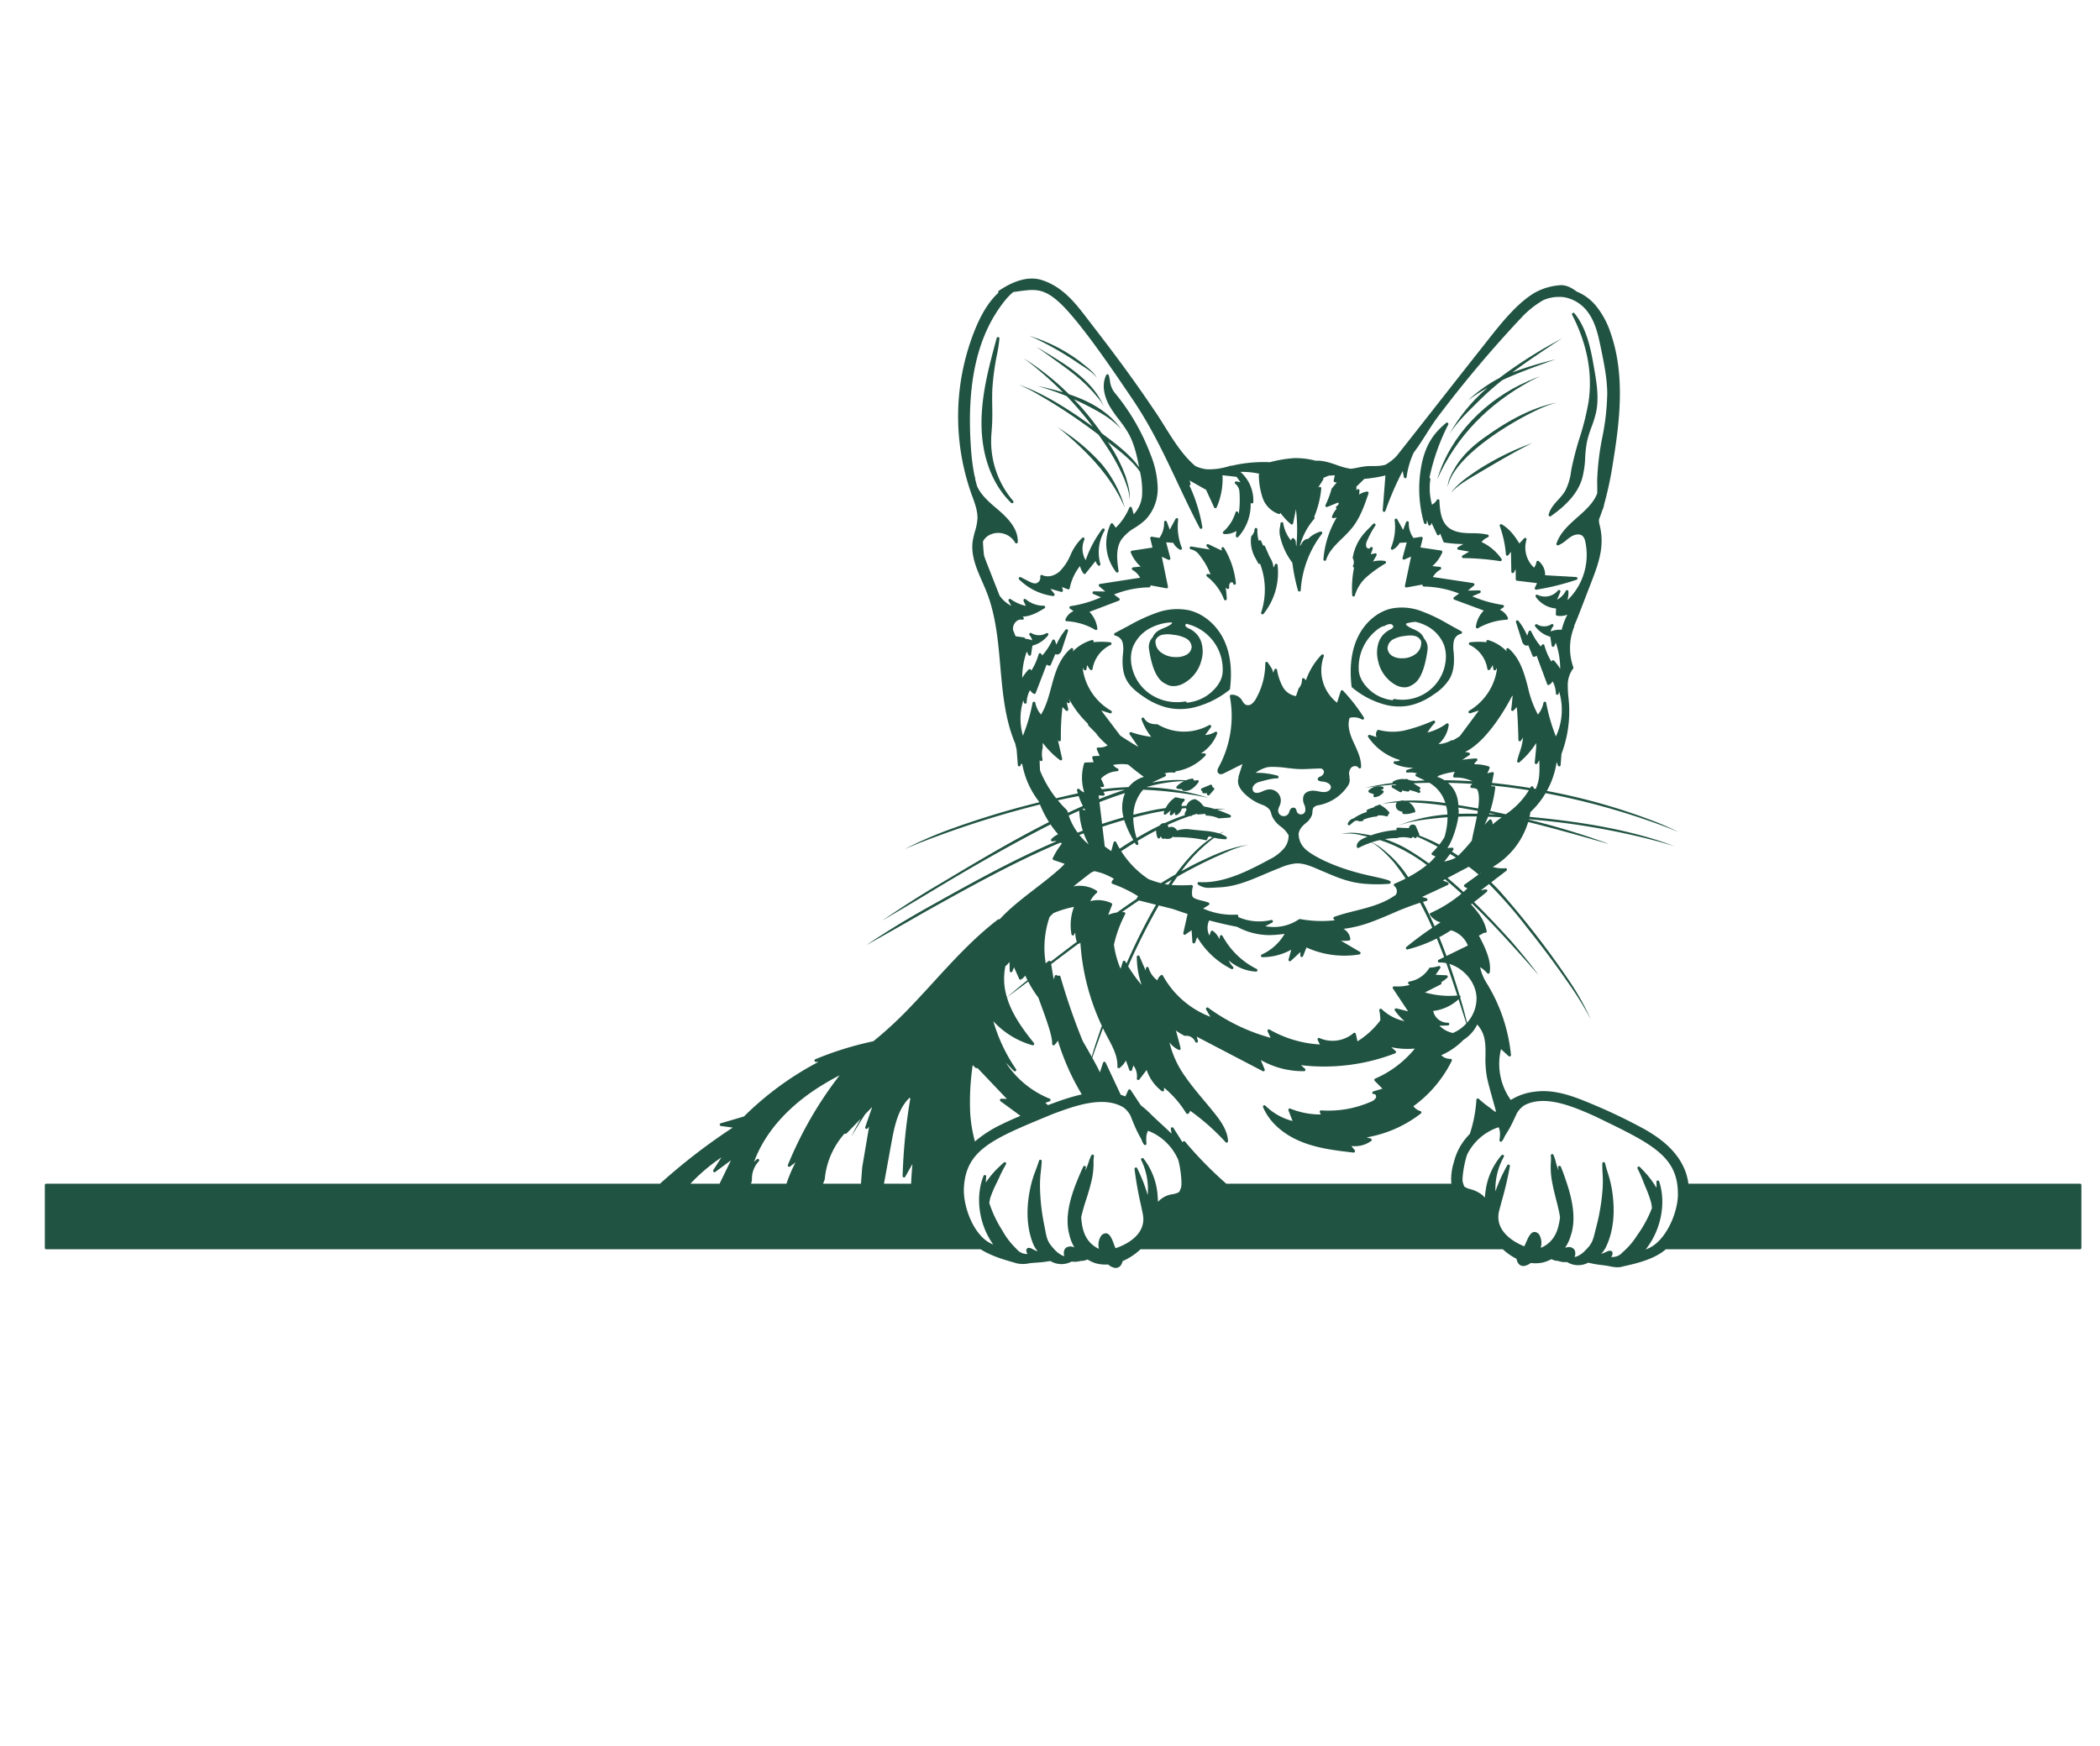 <svg id="bd458053-4f3c-477a-8921-ac8113c90290" data-name="Layer 2" xmlns="http://www.w3.org/2000/svg" viewBox="0 0 752.871 478.768" style="fill: #215342;" height="262" width="315" transform="translate(10, -1)"><path d="M431.031,176.588a.492.492,0,0,0-.111.416,38.425,38.425,0,0,1-4.067,25.468c-.5.917-.514,1.62-.039,2.091.453.448,1.128.451,2,.013l6.625-3.318-1.432,4.5a.485.485,0,0,0,.051.376,4.014,4.014,0,0,0-.217,1.006c-.1,1.462.624,2.99,2.155,4.544a17.79,17.79,0,0,0,5.708,3.869l.574.236a5.891,5.891,0,0,1,2.91,1.873,5.643,5.643,0,0,1,.575,1.426,10.716,10.716,0,0,0,.365,1.057,10.031,10.031,0,0,0,3.035,3.528,10.111,10.111,0,0,1,2.755,3.024c.023.049.041.1.063.152a7.2,7.2,0,0,1-1.564,4.545,15.888,15.888,0,0,1-5.257,4.051c-6.884,3.692-16.283,8.756-25.309,8.144a.491.491,0,0,0-.493.3.5.5,0,0,0,.123.566,6.475,6.475,0,0,0,4.358,1.171c.755,0,1.512-.045,2.214-.087.33-.02.644-.038.933-.051,5.861-.243,10.936-2.412,16.309-4.709,1.647-.7,3.35-1.432,5.063-2.092l.691-.269a18.329,18.329,0,0,1,5.515-1.524c2.767-.157,5.483,1.015,8.1,2.146.438.19.877.379,1.313.562l1.417.6c4.29,1.821,8.727,3.705,14.518,4.041a53.925,53.925,0,0,0,8.237-.047.567.567,0,0,0,.42-.523c0-.477-.006-.765-7.113-2.3-13.39-2.889-21.108-7.457-23.318-9.468a7.546,7.546,0,0,1-2.571-5.711,5.619,5.619,0,0,1,1.006-2.222,10.693,10.693,0,0,1,1.473-1.456,6.408,6.408,0,0,0,2.32-3.032,7,7,0,0,0,.171-1.128,2.99,2.99,0,0,1,.385-1.491,3.235,3.235,0,0,1,2-.877l.181-.037a16.3,16.3,0,0,0,9.884-6.536,4.118,4.118,0,0,0,.922-2.53,2.63,2.63,0,0,0-.18-.782.5.5,0,0,0,.093-.43,3.309,3.309,0,0,1,.621-3.143,2,2,0,0,1,1.573-.516,1.386,1.386,0,0,1,1.031.585.5.5,0,0,0,.921-.254c.078-2.862-1.139-5.5-2.316-8.054-.169-.366-.337-.731-.5-1.095-1.112-2.473-2.25-5.655-1.294-8.493a5.978,5.978,0,0,1,4.439.565.5.5,0,0,0,.669-.7,62.069,62.069,0,0,0-7.475-9.62.5.5,0,0,0-.839.194l-1.3,4.122a14.711,14.711,0,0,1-4.751-16.646.5.5,0,0,0-.825-.53,25.114,25.114,0,0,0-5.6,9.159l-.519-.614a.5.5,0,0,0-.882.34,4.393,4.393,0,0,1-1.131,3.075.483.483,0,0,0-.1.175l-.914,2.673a6.538,6.538,0,0,1-4.683-3.224,19.659,19.659,0,0,1-2.12-6.2.5.5,0,0,0-.462-.391.494.494,0,0,0-.5.34l-.364,1.08-.451-1.32a.517.517,0,0,0-.056-.113l-1.468-2.225a.5.5,0,0,0-.917.277,25.522,25.522,0,0,1-3.231,12.519,6.063,6.063,0,0,1-1.631,2.055,2.161,2.161,0,0,1-2.175.287,3.605,3.605,0,0,1-1.175-1.36c-.106-.172-.214-.343-.325-.508a4.144,4.144,0,0,0-3.642-1.7A.541.541,0,0,0,431.031,176.588Zm32.632,26.27a1.75,1.75,0,0,1,.846.68,1.184,1.184,0,0,1,.042.993,2.118,2.118,0,0,1-1.177,1.2c-.313.121-1.045.4-.959,1,.083.573.791.746,1.906.839,1.195.1,2.858.8,2.814,2.029-.034.988-1.2,1.655-2.266,1.706a9.39,9.39,0,0,1-2.123-.239,14.144,14.144,0,0,0-1.637-.245c-1.352-.1-3.145.324-3.77,1.828a4.413,4.413,0,0,0,.257,3.168,3.965,3.965,0,0,1,.323,2.412,1.6,1.6,0,0,1-3.057-.076l-.039-.149a1.489,1.489,0,0,0-.513-.928,1.039,1.039,0,0,0-.8-.177,1.432,1.432,0,0,0-.914.6,3.033,3.033,0,0,0-.368.841c-.036.116-.072.231-.117.344a2.015,2.015,0,0,1-3.87-.988,4.525,4.525,0,0,1,.414-1.255,7.52,7.52,0,0,0,.4-1.071,4,4,0,0,0-4.37-4.991,7.406,7.406,0,0,0-1.993.641c-.3.128-.6.257-.9.363-.364.126-1.6.487-2.312-.16a1.75,1.75,0,0,1-.1-2.167,3.863,3.863,0,0,1,2.244-1.427c4.816-1.4,6.125-1.231,6.168-1.228a.5.5,0,0,0,.261-.961,27.505,27.505,0,0,0-7.9-1.04,11.593,11.593,0,0,1,4.334-2.029c.448-.046.9-.081,1.349-.095a38.11,38.11,0,0,1,5.587.391c1.4.167,2.854.34,4.3.391,1.478.053,2.963-.022,4.4-.095C461.294,202.908,462.482,202.85,463.663,202.858Z"/><path d="M424.765,209.648a3.408,3.408,0,0,1-.176-.6.5.5,0,0,0-.68-.356l-3.038,1.269a.5.5,0,0,0-.295.573.5.5,0,0,0,.514.388l.032,0a.5.5,0,0,0,.382.813l1.283.019a.5.5,0,0,0,.085.637.494.494,0,0,0,.337.131.5.5,0,0,0,.36-.154,1.142,1.142,0,0,0,.08-.09l1.584-1.82a.482.482,0,0,0,0-.6A.527.527,0,0,0,424.765,209.648Z"/><path d="M473.2,222.569a.5.5,0,0,0,.207.582.507.507,0,0,0,.267.077.5.5,0,0,0,.347-.141,15.134,15.134,0,0,1,1.7-1.423l.036-.008a4.569,4.569,0,0,1,1.206-.066.5.5,0,0,0,.454.219l.91-.069a.5.5,0,0,0,.462-.481c0-.015,0-.029,0-.044a16.185,16.185,0,0,1,4.708-1.143.5.5,0,0,0,.442-.377,8.173,8.173,0,0,1,3.084.314.5.5,0,0,0,.606-.67.312.312,0,0,0-.018-.042h0a.5.5,0,0,0,.384-.821,10.314,10.314,0,0,0-2.884-2.381c-.148-.3-.525-.276-.661-.268a.5.5,0,0,0-.365.188l-.015.005c-.305.093-.719.22-1.123.375a.5.5,0,0,0-.311.368,14.928,14.928,0,0,0-2.416.858.5.5,0,0,0-.147.807,16.629,16.629,0,0,0-4.781,2.311A3,3,0,0,0,473.2,222.569Z"/><path d="M480.853,211.442a3.8,3.8,0,0,0,1.373.482,3.152,3.152,0,0,0,.38.31.5.5,0,0,0,.274.919.507.507,0,0,0,.066,0,4.76,4.76,0,0,0,2.983-1.643.5.5,0,0,0-.288-.812L485,210.57l.682-.235a.5.5,0,0,0-.035-.956,5.3,5.3,0,0,0-4.909,1.258.5.5,0,0,0,.112.805Z"/><path d="M474.737,173.794a30.863,30.863,0,0,0,12.707,6.393,20.577,20.577,0,0,0,4.175.434,17.967,17.967,0,0,0,6.546-1.193,23.933,23.933,0,0,0,5.883-3.165,17.543,17.543,0,0,0,5.82-5.873c1.2-2.284,1.615-5.108,1.31-8.888l-.047-.554a11.474,11.474,0,0,1,.075-3.731,3.36,3.36,0,0,1,2.508-2.634.5.5,0,0,0,.181-.933l-4.966-2.747a58.4,58.4,0,0,0-9.531-4.541,19.667,19.667,0,0,0-10.586-.862c-5.246,1.175-10.007,5.443-12.423,11.136-1.982,4.672-2.584,10.174-1.839,16.822A.5.5,0,0,0,474.737,173.794Zm2.394-6.114A17.046,17.046,0,0,1,484.4,152.6c.225-.152.458-.291.691-.43a7.973,7.973,0,0,1,1-.381.5.5,0,0,0,.333-.051,4.03,4.03,0,0,1,2.006-.678,1.3,1.3,0,0,1,.892.438.679.679,0,0,1,.179.51c-.061.5-.706.834-1.331,1.153l-.255.131a8,8,0,0,0-3.838,4.93,12.144,12.144,0,0,0,.019,6.209,12.85,12.85,0,0,0,6.4,8.547,6.9,6.9,0,0,0,3.026.77,4.378,4.378,0,0,0,2.123-.514l.229-.122c1.553-.814,4.447-2.329,5.9-12.719a5.118,5.118,0,0,0-1.253-4.159,4.982,4.982,0,0,0-2.165-2.523,15.936,15.936,0,0,0-1.7-.853,10.154,10.154,0,0,1-2.185-1.2c-.292-.23-.465-.5-.411-.638.043-.112.244-.213.595-.3a17.411,17.411,0,0,1,2.777-.458,15.658,15.658,0,0,1,3.681,1.292,13.121,13.121,0,0,1,6.6,7.084,12.615,12.615,0,0,1,.6,5.263,15.6,15.6,0,0,1-18.386,14.041.5.5,0,0,0-.558.312.492.492,0,0,0-.028.113,14.652,14.652,0,0,1-6.976-2.6C480.9,174.7,477.462,171.767,477.131,167.68Zm20.878-6.3a7.629,7.629,0,0,1-5.231,1.953,6.531,6.531,0,0,1-3.553-.8,3.549,3.549,0,0,1-1.785-2.808,3.856,3.856,0,0,1,2.032-3.182,10.992,10.992,0,0,1,4.084-1.2,14.946,14.946,0,0,1,2.141-.195,5.694,5.694,0,0,1,1.7.232,3.222,3.222,0,0,1,2.087,1.85A4.893,4.893,0,0,1,498.009,161.381Z"/><path d="M404.912,146.931a62.379,62.379,0,0,0-10.009,4.584l-5.216,2.775a.5.5,0,0,0,.177.938,3.47,3.47,0,0,1,2.655,2.669,11.113,11.113,0,0,1,.078,3.756l-.049.569c-.2,2.405-.279,5.953,1.376,8.984,1.406,2.574,3.877,4.442,6.111,5.929a25.477,25.477,0,0,0,6.175,3.2,19.473,19.473,0,0,0,6.86,1.2,22.44,22.44,0,0,0,4.377-.437,32.9,32.9,0,0,0,13.336-6.452.5.5,0,0,0,.193-.34c.783-6.717.152-12.278-1.932-17-2.537-5.748-7.531-10.056-13.035-11.242A21.385,21.385,0,0,0,404.912,146.931Zm5.759,7.985a12.372,12.372,0,0,1,4.382,1.2,3.834,3.834,0,0,1,2.174,3.174,3.526,3.526,0,0,1-1.911,2.8,7.371,7.371,0,0,1-3.824.81,8.526,8.526,0,0,1-5.621-1.965,4.7,4.7,0,0,1-1.576-4.132,3.4,3.4,0,0,1,2.245-1.854A10.074,10.074,0,0,1,410.671,154.916Zm-15.157,9.722a12.276,12.276,0,0,1,.634-5.312,13.48,13.48,0,0,1,6.938-7.162,17.726,17.726,0,0,1,6.939-1.7.333.333,0,0,1,.144.132c.051.125-.143.4-.442.617a11.112,11.112,0,0,1-2.342,1.209,17.314,17.314,0,0,0-1.814.851,5.074,5.074,0,0,0-2.306,2.517,4.929,4.929,0,0,0-1.341,4.176c1.553,10.395,4.638,11.908,6.3,12.721l.245.122a4.866,4.866,0,0,0,2.239.508,7.709,7.709,0,0,0,3.2-.765,12.974,12.974,0,0,0,6.821-8.545,11.415,11.415,0,0,0,.021-6.224,8.1,8.1,0,0,0-4.092-4.928l-.271-.131c-.671-.32-1.365-.651-1.427-1.151a.6.6,0,0,1,.164-.468,1.107,1.107,0,0,1,.158-.146,17.266,17.266,0,0,1,5.4,2.269,16.766,16.766,0,0,1,7.638,15.233c-.347,4.127-3.957,7.086-5.493,8.167a15.82,15.82,0,0,1-7.375,2.632.5.5,0,0,0-.5-.441.524.524,0,0,0-.088.008,17.2,17.2,0,0,1-12.961-2.977A15.858,15.858,0,0,1,395.514,164.638Z"/><path d="M489.42,124.323a5.707,5.707,0,0,0,2.355-2.377l2.543-.16-1.494,5.549a.5.5,0,0,0,.686.586l2.379-1.066-2.211,10.489a.5.5,0,0,0,.131.452.492.492,0,0,0,.448.143l5.756-1.05a.5.5,0,0,0,.441.721,36.184,36.184,0,0,1,12.646,2.507l-1.827,1.312a.5.5,0,0,0,.118.875l10.561,3.918a10.015,10.015,0,0,0-2.838,5.846.5.5,0,0,0,.746.491,23,23,0,0,1,10.31-3.046.5.5,0,0,0,.431-.7,5.758,5.758,0,0,0-2.883-2.876l1.242-.822a.5.5,0,0,0-.2-.911,44.244,44.244,0,0,1-10.952-3.1l2.742-1.157a.5.5,0,0,0,.294-.563.475.475,0,0,0-.5-.4l-4.088.066,2.17-1.783a.5.5,0,0,0-.243-.881L503.709,134.2a7.256,7.256,0,0,1,2.718-2.709.5.5,0,0,0-.194-.933l-2.71-.281a13.367,13.367,0,0,0,3.538-4.89.5.5,0,0,0-.388-.689l-7.418-1.1.788-3.2a.5.5,0,0,0-.117-.457.51.51,0,0,0-.444-.157l-2.73.417a8.763,8.763,0,0,1-1.679-5.5.5.5,0,0,0-.4-.511.5.5,0,0,0-.567.311l-1.07,2.806-2.106-3.8a.5.5,0,0,0-.933.306,19.473,19.473,0,0,1-1.325,9.913.5.5,0,0,0,.748.6Z"/><path d="M402.506,119.9a.5.5,0,0,0-.12.456l.788,3.281-7.385,1.121a.5.5,0,0,0-.388.684,13.616,13.616,0,0,0,3.54,5l-2.714.288a.5.5,0,0,0-.2.93,7.333,7.333,0,0,1,2.717,2.782l-14.411,2.231a.5.5,0,0,0-.247.876l2.185,1.841-4.087-.069h-.008a.5.5,0,0,0-.2.959l2.752,1.19a43.206,43.206,0,0,1-10.92,3.173.5.5,0,0,0-.2.908l1.255.851a5.8,5.8,0,0,0-2.886,2.939.5.5,0,0,0,.434.7,22.448,22.448,0,0,1,10.252,3.1.5.5,0,0,0,.526-.011.5.5,0,0,0,.226-.476,10.309,10.309,0,0,0-2.837-5.968l10.522-4a.5.5,0,0,0,.119-.87l-1.837-1.353a35.246,35.246,0,0,1,12.6-2.563.5.5,0,0,0,.459-.32.5.5,0,0,0-.026-.416l5.73,1.071a.512.512,0,0,0,.448-.141.5.5,0,0,0,.133-.451l-2.2-10.708,2.361,1.084a.5.5,0,0,0,.693-.582l-1.475-5.607-.016-.066,2.526.164a5.74,5.74,0,0,0,2.344,2.422.5.5,0,0,0,.754-.594,20.288,20.288,0,0,1-1.321-10.119.5.5,0,0,0-.935-.3l-2.092,3.869-1.061-2.853a.5.5,0,0,0-.968.2,9.121,9.121,0,0,1-1.672,5.618l-2.71-.425A.5.5,0,0,0,402.506,119.9Z"/><path d="M501.056,115.183a.5.5,0,0,0,.448-.46l.074-.965.485,1.63a.5.5,0,0,0,.479.358h0a.5.5,0,0,0,.478-.356l.187-.617,1.972,4.187a.5.5,0,0,0,.412.285.492.492,0,0,0,.454-.216l.281-.412,1.137,2.9a.5.5,0,0,0,.392.312,51.877,51.877,0,0,0,6.754.553l-1.91,1.1a.5.5,0,0,0,.163.926l3.856.677-2.371,1.394a.5.5,0,0,0,.249.931,91.093,91.093,0,0,1,13.235,1.1.512.512,0,0,0,.078.006.5.5,0,0,0,.414-.78,17.763,17.763,0,0,0-7.192-6.095,5.927,5.927,0,0,1,2.293-1.7.5.5,0,0,0-.075-.948,25.186,25.186,0,0,0-5.42-.491c-.716-.013-1.434-.026-2.148-.064-3.078-.163-5.2-.855-6.693-2.177-2.428-2.157-2.891-5.831-3.03-9.481a.5.5,0,0,0-.936-.224,4.434,4.434,0,0,1-1.734,1.7,21.95,21.95,0,0,1-.591-9.121.5.5,0,0,0-.319-.54A75.816,75.816,0,0,1,509.2,79.548a.5.5,0,0,0-.772-.607c-3.539,3.038-7.131,6.7-8.778,14.968a44.537,44.537,0,0,0,.874,20.914A.5.5,0,0,0,501.056,115.183Z"/><path d="M475.216,141.177a.37.37,0,0,0,.046,0,.5.5,0,0,0,.486-.378A14.016,14.016,0,0,1,480,134.13a42.918,42.918,0,0,1,6.669-4.77.5.5,0,0,0-.183-.917,10.282,10.282,0,0,0-4.25.183l1.263-2.19a.5.5,0,0,0-.032-.547.5.5,0,0,0-.513-.19l-1.521.348.695-1.945a.5.5,0,0,0-.93-.367.425.425,0,0,1-.436.231h0a1.045,1.045,0,0,1-.915-.534,3.174,3.174,0,0,1,.338-2.388,33.337,33.337,0,0,1,2.877-5.274.5.5,0,0,0-.786-.614c-.476.524-.975,1.03-1.469,1.529a30.89,30.89,0,0,0-2.173,2.354,17.837,17.837,0,0,0-3.673,8.2.5.5,0,0,0,.059.332,2.682,2.682,0,0,1,.062,2.488.5.5,0,0,0,.21.667.49.49,0,0,0,.149.052,38.9,38.9,0,0,0-.671,9.933A.5.5,0,0,0,475.216,141.177Z"/><path d="M416.925,124.246a5.146,5.146,0,0,1,3.121,2.137,26.289,26.289,0,0,1,3.966,6.927A2.891,2.891,0,0,0,423,133.1a.48.48,0,0,0-.481.335.5.5,0,0,0,.167.562,18.98,18.98,0,0,1,6.15,8.238.5.5,0,0,0,.466.32.52.52,0,0,0,.1-.009.5.5,0,0,0,.4-.5,24.1,24.1,0,0,0-.407-3.991,4.479,4.479,0,0,0,.578.362.5.5,0,0,0,.729-.509,1.973,1.973,0,0,1,.429-1.718.74.74,0,0,1,.743-.03.384.384,0,0,1,.19.179l.018.167a.513.513,0,0,0,.509.45.5.5,0,0,0,.487-.475,1.181,1.181,0,0,0-.03-.338,30.621,30.621,0,0,0-4.21-12.416.5.5,0,0,0-.918.353l.124.648-4.824-2.3a.5.5,0,0,0-.572.8l1.072,1.1-6.622-1.072a.5.5,0,0,0-.174.985Z"/><path d="M441.074,129.243a.5.5,0,0,0,.68.2,26.093,26.093,0,0,1,.38,17.483.5.5,0,0,0,.862.475,23.62,23.62,0,0,0,5.021-17.518.5.5,0,0,0-.979-.067,2.633,2.633,0,0,1-.5.969,7.351,7.351,0,0,0-1.31-3.7l-1.71-3.9a.493.493,0,0,0-.511-.3.5.5,0,0,0-.177.053l-.7-1.643a.5.5,0,0,0-.4-.3.481.481,0,0,0-.462.2l-.018.026a13.876,13.876,0,0,1-.467-4.087.5.5,0,0,0-.473-.517.475.475,0,0,0-.526.463,3.84,3.84,0,0,1-1.131,2.433.5.5,0,0,0-.1.24,12.2,12.2,0,0,0,1.149,6.969Z"/><path d="M367.531,141.016c.021,0,.043,0,.063,0a.5.5,0,0,0,.392-.811l-1.419-1.784,3.87,1.1a.5.5,0,0,0,.62-.609l-.3-1.125,2.079.812a.49.49,0,0,0,.421-.028.5.5,0,0,0,.25-.341,18.717,18.717,0,0,1,3.673-7.959,8.6,8.6,0,0,0,1.221,2.632.5.5,0,0,0,.395.215.469.469,0,0,0,.407-.188l3.563-4.471a3.984,3.984,0,0,0,.878,1.519.5.5,0,0,0,.847-.48,15.559,15.559,0,0,1,1.5-11.96.5.5,0,0,0-.831-.553,40.732,40.732,0,0,0-5.94,11.169,8.17,8.17,0,0,1-.446-7.423.5.5,0,0,0-.778-.589,18.645,18.645,0,0,0-4.216,6.169,18.566,18.566,0,0,1-3.914,5.9c-1.579,1.394-4.109,2.333-6.21,1.284a.505.505,0,0,0-.532.054.5.5,0,0,0-.179.505,2.1,2.1,0,0,1-1.541,2.4c-.884.178-1.953-.38-3.9-1.4-.469-.244-.986-.514-1.559-.8a.5.5,0,0,0-.578.8A21.122,21.122,0,0,0,367.531,141.016Z"/><path d="M541.63,128.492a.5.5,0,0,0-.808.32,4.293,4.293,0,0,1-.859,2.024,9.834,9.834,0,0,1-2.7-10.027.5.5,0,0,0-.842-.491l-1.712,1.841c-1.594-2.531-3.32-5.085-6.306-6.849a.5.5,0,0,0-.725.6,39.418,39.418,0,0,1,2.213,10.179.5.5,0,0,0,.9.256l.9-1.209.133,7.16a.5.5,0,0,0,.942.224l.615-1.163.038,3.669a.5.5,0,0,0,.439.491l7.185.873-.781,1.637a.5.5,0,0,0,.451.716.429.429,0,0,0,.079-.007,89.951,89.951,0,0,0,14.416-3.563.5.5,0,0,0-.132-.973l-11.122-.628A6.335,6.335,0,0,0,541.63,128.492Z"/><path d="M345.338,84.944c.024-1.119.108-2.259.19-3.362.056-.756.111-1.512.149-2.269.11-2.14.079-4.312.051-6.412-.028-2.046-.056-4.163.043-6.233a93.379,93.379,0,0,1,1.673-12.329,50.5,50.5,0,0,0,.862-5.673.5.5,0,0,0-.421-.518.491.491,0,0,0-.56.362c-2.681,9.851-5.453,20.037-5.448,30.487,0,11.784,3.777,21.938,10.619,28.594a.5.5,0,0,0,.727-.686A32.9,32.9,0,0,1,345.338,84.944Z"/><path d="M545.207,111.856a.5.5,0,0,0,.486.615.494.494,0,0,0,.287-.091c6.1-4.287,9.646-8.485,11.149-13.212A33.116,33.116,0,0,0,558.3,91.4a40.9,40.9,0,0,1,.726-6.075,40.585,40.585,0,0,1,1.55-4.92,41.623,41.623,0,0,0,1.587-5.049c1.2-5.386.208-11.074-.667-16.092-1.088-6.242-2.443-14.011-7.032-19.633a.5.5,0,0,0-.833.545c5.419,10.558,7.391,21.084,5.866,31.284a93.023,93.023,0,0,1-3.173,12.753,111.708,111.708,0,0,0-2.847,10.806c-.087.451-.169.906-.251,1.362a20.3,20.3,0,0,1-2.2,7.122,21.087,21.087,0,0,1-2.375,2.96C547.2,108.055,545.716,109.7,545.207,111.856Z"/><path d="M538.486,64.007c1.234-.66,2.676-1.344,3.858-1.865-1.5.527-2.987,1.12-4.447,1.761-15.105,6.57-27.855,19.262-32.626,35.229C512.264,83.494,523.767,72.106,538.486,64.007Z"/><path d="M509.587,83.019c2.583-4.094,6.163-7.577,9.665-11.041A102.311,102.311,0,0,1,528.59,63.6c5.521-2.591,11.259-4.62,17.35-6.854.608-.217,1.336-.463,1.869-.651q-1.273.319-2.545.656a133.38,133.38,0,0,0-13.1,4.086c4.586-3.429,9.37-6.62,14.291-9.911,1.185-.783,2.571-1.67,3.658-2.367q-1.506.809-3,1.64a161.463,161.463,0,0,0-19.7,12.73c-.2.1-.41.194-.613.3a54.576,54.576,0,0,0-10.5,7.611,66.9,66.9,0,0,1,7-4.525A61.006,61.006,0,0,0,509.587,83.019Z"/><path d="M543.421,73.24a43.912,43.912,0,0,1,4.623-1.578,39.826,39.826,0,0,0-3.908.972c-7.516,2.265-14.395,6.207-20.775,10.719-4.556,3.09-8.8,6.772-11.659,11.538-1.216,2.164-2.6,4.486-2.69,7.023C511.178,90.615,533.288,77.539,543.421,73.24Z"/><path d="M520.571,96.633c5.551-3.254,11.077-6.562,16.8-9.5.631-.327,1.376-.7,1.946-.983q-.736.27-1.47.553a96.967,96.967,0,0,0-18.675,9.526c-3.3,2.263-6.717,4.635-9.109,7.892C512.95,100.924,516.849,98.89,520.571,96.633Z"/><path d="M355.248,65.24c1.568.645,3.092,1.389,4.6,2.173a196.266,196.266,0,0,1,24.006,15.774c1.169,1.647,2.317,3.319,3.426,5.047a71.619,71.619,0,0,1,5.8,10.832c.87,2.4,1.991,4.932,1.8,7.533.483-2.785-.519-5.617-1.256-8.279a54.555,54.555,0,0,0-6.527-12.641c3.262,2.567,8.767,6.588,11.607,10.792a30.5,30.5,0,0,1,.759,8.163,11.057,11.057,0,0,1-3.017,7.066L395.8,109.4a.5.5,0,0,0-.451-.364.474.474,0,0,0-.492.308,21.863,21.863,0,0,1-4.84,7.179l-1-1.408a.511.511,0,0,0-.448-.21.5.5,0,0,0-.409.279,16.577,16.577,0,0,0,1.977,17.239.5.5,0,0,0,.388.184.5.5,0,0,0,.2-.043.5.5,0,0,0,.293-.53c-.612-4.151-1-8.133.985-11.223a15.76,15.76,0,0,1,4.89-4.3,25.174,25.174,0,0,0,3.813-2.9,16.087,16.087,0,0,0,4.344-11.381,33.936,33.936,0,0,0-2.565-11.961,77.461,77.461,0,0,0-13.034-22.386,8.465,8.465,0,0,1-1.534-4.148,18.941,18.941,0,0,0-.4-1.867.5.5,0,0,0-.93-.083c-2.193,4.491.254,9.507,1.41,11.456a48.15,48.15,0,0,0,3.183,4.538,43.133,43.133,0,0,1,3.383,4.9c2.1,3.743,3.015,8.016,3.828,12.2-3.352-4.946-9.755-9.454-13.325-12.175l-.059-.043q-.795-1.105-1.606-2.2a97.178,97.178,0,0,0-8.412-10.017c1.947.872,3.886,1.817,5.872,2.853,4.091,2.169,8.04,4.44,11.059,7.875-4.467-6.349-11.378-10.058-18.668-12.511a94.664,94.664,0,0,0-12.3-10.284c-1.309-.92-2.668-1.831-4-2.673,1.594,1.171,3.128,2.378,4.667,3.643,3.37,2.787,6.5,5.65,9.438,8.611-2.114-.636-4.242-1.185-6.336-1.668-.938-.213-1.934-.423-2.848-.6q1.355.384,2.7.8c2.749.863,5.326,1.8,7.853,2.846a119.414,119.414,0,0,1,9.342,10.957c-7.111-5.123-14.449-10-22.493-13.521C357.968,66.22,356.533,65.658,355.248,65.24Z"/><path d="M363.507,52.8c-.611-.36-1.488-.881-1.941-1.131q1.4.971,2.8,1.954c6.272,4.631,12.031,8.18,17.156,13.859,1.719,2.028,3.558,3.818,4.54,6.354C382.187,63.818,372.274,58.1,363.507,52.8Z"/><path d="M375.676,56.907c2.662,1.9,5.574,3.283,7.564,5.858-1.448-2.5-4.022-4.156-6.212-5.969a58.721,58.721,0,0,0-16.311-8.536c-.535-.188-1.28-.445-1.691-.57q.891.383,1.775.784A115.961,115.961,0,0,1,375.676,56.907Z"/><path d="M385,93.723A70.189,70.189,0,0,0,371.928,82.3c-.858-.6-1.884-1.305-2.672-1.815q1.1.887,2.186,1.8c9.058,7.7,17.115,16.133,21.8,27.018A43.172,43.172,0,0,0,385,93.723Z"/><path d="M735.7,351.738H595.316a22.219,22.219,0,0,0-.781-3.539l0,0c-2.655-8.213-9.793-13.055-14.932-15.982a195.468,195.468,0,0,0-19.08-9.134c-6.745-2.84-13.387-5.308-20.417-4.319a20.393,20.393,0,0,0-8.471,2.954,22.228,22.228,0,0,1-3.509-18.229l2.732,2.5a.5.5,0,0,0,.836-.417,60.076,60.076,0,0,0-8.663-25.677,17.9,17.9,0,0,1-2.4-5.8,11.1,11.1,0,0,1,2.556,2.159.5.5,0,0,0,.877-.229c.714-3.926-1.5-8.854-3.886-13.262a6.189,6.189,0,0,0,1.021-.526c.395-.235.942-.559,1.158-.491a.5.5,0,0,0,.637-.583c-.885-4.13-3.064-6.733-5.619-9.62.117-.086.232-.176.349-.263,3.667,3.538,7.209,7.207,10.671,10.939,4.444,4.842,8.868,9.7,13.165,14.677-1.97-2.82-6.965-8.98-10.285-12.711-4.156-4.554-8.4-9.1-12.836-13.442,1.57-1.182,3.114-2.4,4.6-3.671a.5.5,0,0,0-.416-.872l-1.7.314,2.912-2.23a161.138,161.138,0,0,1,13.643,15.656c5.027,6.3,9.846,12.667,14.531,19.475a119.875,119.875,0,0,1,8.342,13.457,93.043,93.043,0,0,0-7.734-13.823,315.653,315.653,0,0,0-25.075-32.393c-.949-1.013-1.931-2-2.93-2.967l5.46-4.181a.5.5,0,0,0-.349-.895,12.043,12.043,0,0,1-4.542-.466,27.919,27.919,0,0,0,12.684-16.109c7.9,1.958,15.754,4.138,23.583,6.367,1.572.418,4.66,1.378,5.366,1.53q-2.247-.843-4.513-1.635c-7.944-2.763-16.035-5.082-24.2-7.1.012-.045.025-.089.037-.133a261.232,261.232,0,0,1,45.369,7.692c2.287.611,4.678,1.3,6.868,2.009-2.048-.8-4.125-1.535-6.219-2.208-14.849-4.662-30.342-6.906-45.809-8.369q.189-.843.32-1.7a30.421,30.421,0,0,0,5.433-6.79,263.245,263.245,0,0,1,40.646,11.184c2.357.867,4.831,1.841,7.068,2.791-2.246-1.127-4.534-2.166-6.849-3.141a219.866,219.866,0,0,0-40.406-11.629,30.79,30.79,0,0,0,3.52-10.374l.453,1.248a.5.5,0,0,0,.968-.133l.312-4.061a42.89,42.89,0,0,0,2.677-18.176c-.048-.669-.111-1.338-.176-2.006a38,38,0,0,1-.246-4.349,9.624,9.624,0,0,1,1.918-6.015.5.5,0,0,0,.075-.477,20.413,20.413,0,0,1,.307-14.522.485.485,0,0,0-.013-.363c.778-1.738,1.468-3.511,2.145-5.262l3.936-10.2c1.773-4.591,3.606-9.338,3.751-14.408a22.28,22.28,0,0,0-.548-5.595l-.1-.436a8.28,8.28,0,0,1-.312-2.152c.425-1.064.807-2.144,1.167-3.231a7.329,7.329,0,0,0,.714-2.279,126.028,126.028,0,0,0,3.2-15.16c2.348-14.429,4.41-31.09-.873-46.231a30.088,30.088,0,0,0-5.445-9.992,17.837,17.837,0,0,0-6.76-4.922c-1.723-1.3-3.778-2.445-6.055-2.244a22.088,22.088,0,0,0-8.873,2.635c-6.478,3.761-12.531,11.477-17.395,17.677-.56.714-1.105,1.409-1.633,2.076-5.311,6.7-10.288,13.049-15.264,19.393s-9.969,12.709-15.289,19.423a16.392,16.392,0,0,1-4.074,3.182,14.11,14.11,0,0,1-2.481.405c-1.441.1-2.91-.012-4.387.121a27.394,27.394,0,0,0-2.889.471c-.9.181-1.78.349-2.645.435a24.241,24.241,0,0,1-4.668-1.232l-.141-.049c-2.519-.881-5.109-1.77-7.714-1.6a28.072,28.072,0,0,0-7.765-.942,43.618,43.618,0,0,0-7.924,1.27l-.854.189a50.555,50.555,0,0,0-13.84,1.328c-.024-.011-.047-.024-.072-.034a.5.5,0,0,0-.6.173l-.005.01-.152.033-.725.165a22.864,22.864,0,0,1-7.119.864,12.3,12.3,0,0,1-4.171-1.2c-4.445-3.786-7.7-8.993-10.866-14.062-1.022-1.635-2.077-3.327-3.138-4.905-9.262-13.776-16.251-22.866-23.01-31.657l-2.449-3.188c-4.179-5.45-8.5-10.53-15.4-12.8-4.42-1.449-9.649-.169-15.542,3.807a.5.5,0,0,0-.195.575.494.494,0,0,0,.063.115c-3.184,2.908-5.865,7.093-8.246,12.83a83.2,83.2,0,0,0-1.441,59.344l.346.952c.955,2.611,1.941,5.312,1.807,8.042a20.423,20.423,0,0,1-.887,4.418,27.372,27.372,0,0,0-.829,3.635c-.676,5.027,1.417,9.8,3.44,14.41.548,1.249,1.114,2.541,1.61,3.806,3.273,8.355,4.087,17.638,4.872,26.616.821,9.381,1.677,19.028,5.354,27.656.141.683.3,1.361.477,2.037l.443,5.647a.5.5,0,0,0,.967.135l.262-.707a.486.486,0,0,0,.36.25,30.8,30.8,0,0,0,5.957,13.354c.037.1.07.2.108.3A308.421,308.421,0,0,0,328.8,225.319a143.739,143.739,0,0,0-14.552,6.47c4.754-2.06,9.607-3.882,14.477-5.649a350.624,350.624,0,0,1,34.122-10.38,37.591,37.591,0,0,0,3.225,6.3c-16.663,8.425-32.613,18.361-42.562,24.192-5.778,3.5-11.917,7.5-17.235,11.165,5.534-3.277,11.087-6.522,16.587-9.857,12.088-7.3,24.3-14.412,36.775-21.02q3.51-1.858,6.992-3.62a35.884,35.884,0,0,0,2.716,3.515,7.832,7.832,0,0,0-2.428,1.736.5.5,0,0,0,.49.826,3.408,3.408,0,0,1,1.39-.052c-16.453,7.041-32.215,15.914-47.766,24.626-6.939,3.934-13.894,8.192-20.428,12.611q10.611-5.908,21.133-11.976c15.884-8.844,31.8-17.756,48.433-24.772a3.9,3.9,0,0,1,.519.364,26.917,26.917,0,0,0-3.259,5.187.5.5,0,0,0,.29.687l3.973,1.365-1.131,1.2c-2.99,2.719-6.2,5.209-9.354,7.64-3.081,2.378-6.267,4.836-9.205,7.484-1.112,1-2.374,2.224-3.67,3.63a.5.5,0,0,0-.572.015c-8.561,6.558-15.964,14.649-23.123,22.474-2.623,2.866-5.335,5.83-8.061,8.673a138.27,138.27,0,0,1-13.47,12.509A116.425,116.425,0,0,0,282.3,307.12a.5.5,0,0,0,.194.961h.008l.925-.014a111.136,111.136,0,0,0-26.686,19.546c-3.87,1.171-6.1,1.813-8.355,2.462a.5.5,0,0,0,.073.976l4.238.572a214.7,214.7,0,0,0-26.07,20.115H6.569a.5.5,0,0,0-.5.5v22.518a.5.5,0,0,0,.5.5h335c3.752,2.4,8.5,3.758,11.237,4.541.642.183,1.151.328,1.494.447a10.305,10.305,0,0,0,4.7.034c.352-.067,1.338-.144,2.381-.224a39.623,39.623,0,0,0,5.165-.6,7.692,7.692,0,0,0,5.266,1.012,8.448,8.448,0,0,0,2.4-.813,7.382,7.382,0,0,0,2.787-.112c.058-.018.19-.05.356-.09l.087-.022a5.582,5.582,0,0,0,2.438-.5,13.874,13.874,0,0,0,2.988,1.366,13.446,13.446,0,0,0,4.416.412,4.869,4.869,0,0,0,2.47,1.231c.075,0,.151.009.229.009.919,0,2-.467,2.484-2.439a22.849,22.849,0,0,0,6.433-4.257H528.774a21.567,21.567,0,0,0,4.916,3.426c.4,2.166,1.645,2.617,2.6,2.574a4.879,4.879,0,0,0,2.473-1.088,13.319,13.319,0,0,0,4.408-.169,13.755,13.755,0,0,0,3.027-1.2,5.53,5.53,0,0,0,2.386.632l.092.029c.159.048.285.086.392.124a7.2,7.2,0,0,0,2.705.25,8.311,8.311,0,0,0,2.32.941,7.585,7.585,0,0,0,5.29-.714,38.332,38.332,0,0,0,5.083.881c1.03.139,2,.27,2.364.361a14.139,14.139,0,0,0,3.014.409,6.813,6.813,0,0,0,1.65-.192c.329-.1.841-.212,1.487-.359,3.508-.8,10.262-2.346,14.224-5.909H735.7a.5.5,0,0,0,.5-.5V352.238A.5.5,0,0,0,735.7,351.738ZM583.04,373.717l0,0a10.957,10.957,0,0,1-3.045,1.589c5.449-6.805,7.44-16.592,4.826-24.377a.494.494,0,0,0-.569-.332.5.5,0,0,0-.4.521,17.225,17.225,0,0,1,0,2.094,32,32,0,0,0-4.439-5.885q-.748-.811-1.529-1.59a.5.5,0,0,0-.8.58c.561,1.108,1.142,2.389,1.722,3.79.426,1.15.84,2.149,1.235,3.1a39.963,39.963,0,0,1,1.889,5.255,15.612,15.612,0,0,1,.3,2.053,42.613,42.613,0,0,1-5.157,9.537l-.259.393a26.467,26.467,0,0,1-4.56,5.42c-.289.252-.522.474-.73.671a4.494,4.494,0,0,1-2.447,1.384,5.058,5.058,0,0,1-1.494.077,1.764,1.764,0,0,0,.465-1.749c-.168-.319-.573-.638-1.568-.344-.046.015-.175.072-.363.161a14.909,14.909,0,0,1-2.077.835,11.416,11.416,0,0,0,1.62-2.255c3.529-7.186,3.144-15.387,2.2-20.991a40.232,40.232,0,0,0-1.45-5.8c-.345-1.133-.7-2.3-.983-3.468a.493.493,0,0,0-.544-.379.5.5,0,0,0-.443.493c-.009,1.183.046,2.378.1,3.533a42.951,42.951,0,0,1,.026,5.263,74.3,74.3,0,0,1-2.146,13.426c-.219.824-.4,1.546-.557,2.189-.806,3.257-1.081,4.367-3.671,6.913h0l0,0a8.847,8.847,0,0,1-2.986,2.048,5.82,5.82,0,0,1-.718.155,3.1,3.1,0,0,0,.133-2.207,1.815,1.815,0,0,0-.983-1.088,2.2,2.2,0,0,0-1.1-.276,5.333,5.333,0,0,0-1.394.249l-.044.012a15.112,15.112,0,0,0,2.1-4.6l.24-.756c1.322-4.974.669-10.95-2.054-18.8-.639-1.909-1.215-3.473-1.813-4.922a.5.5,0,0,0-.957.26l.056.4c.027.242.053.483.08.725-.212-.564-.4-1.105-.571-1.634-.165-.487-.3-.987-.432-1.487a15.572,15.572,0,0,0-.819-2.485.5.5,0,0,0-.949.283,10.863,10.863,0,0,1,.016,2.319c-.032.518-.065,1.036-.055,1.534a28.133,28.133,0,0,0,.624,6.153c.37,1.983.85,3.864,1.315,5.683.556,2.183,1.083,4.246,1.407,6.386-.545,4.24-1.7,8.465-6.406,10.757a2.073,2.073,0,0,1-.509.163,6.077,6.077,0,0,0-.473-4.561,2.142,2.142,0,0,0-1.906-1.09c-1.348.163-2.2,2.151-2.88,3.749-.139.324-.267.624-.389.88q-.125.27-.263.513c-2.181-.848-11.061-4.832-8.975-12.829.27-1.031.563-2.129.865-3.26a125.5,125.5,0,0,0,2.965-12.659.5.5,0,0,0-.93-.316,57.657,57.657,0,0,0-4.263,9.38v-.026a23.745,23.745,0,0,1,3-12.36.5.5,0,0,0-.805-.583,24.473,24.473,0,0,0-5.818,13.6c-.078.537-.144,1.07-.2,1.595a11.745,11.745,0,0,0-.856-.916,11.923,11.923,0,0,0-4.4-2.143,6.407,6.407,0,0,1-2.011-.848c-.058-.091-.11-.185-.143-.251a10.834,10.834,0,0,1-.493-1.481c-.318-1.414.564-6.889,1.582-9.792a19.332,19.332,0,0,1,11.287-9.81,5.375,5.375,0,0,1,.49,2.51,12.5,12.5,0,0,1-.176,2.1.5.5,0,0,0,.884.4,6.264,6.264,0,0,0,.937-1.649c.267-.461.544-.916.822-1.371A31.622,31.622,0,0,0,531.9,330.5c.4-.772,1.027-2.109,1.483-3.086.252-.54.442-.949.474-1.011a8.68,8.68,0,0,1,2.617-2.762c7.433-3.972,17.6.508,25.017,3.773l1.148.555c20.026,9.685,29.165,14.105,28.9,28.073C591.344,361.8,588.109,369.981,583.04,373.717ZM384.668,370.57a6.032,6.032,0,0,0-.7,4.48,2.2,2.2,0,0,1-.565-.227c-4.547-2.517-5.474-6.8-5.782-11.064a64.648,64.648,0,0,1,1.776-6.294c.569-1.791,1.159-3.643,1.641-5.591a27.989,27.989,0,0,0,.977-6.1c.039-.513.036-1.033.032-1.552a10.857,10.857,0,0,1,.148-2.313.5.5,0,0,0-.931-.339A15.708,15.708,0,0,0,380.3,344c-.163.491-.326.984-.522,1.468q-.3.786-.675,1.621.062-.368.123-.732l.081-.412a.5.5,0,0,0-.94-.315c-.685,1.421-1.354,2.95-2.1,4.809-3.183,7.694-4.179,13.625-3.122,18.693l.192.741a15.037,15.037,0,0,0,1.856,4.714l-.05-.017a3.169,3.169,0,0,0-2.454-.131,1.858,1.858,0,0,0-1.1,1.057,3.078,3.078,0,0,0,.012,2.206,6.151,6.151,0,0,1-.736-.2,9.956,9.956,0,0,1-2.855-2.189l-.026-.028c-2.456-2.67-2.669-3.789-3.3-7.1-.124-.652-.263-1.383-.435-2.21a73.775,73.775,0,0,1-1.4-13.55,42.375,42.375,0,0,1,.323-5.233c.12-1.152.243-2.344.3-3.527a.5.5,0,0,0-.413-.516.492.492,0,0,0-.564.346c-.351,1.148-.775,2.3-1.186,3.41a39.98,39.98,0,0,0-1.784,5.7c-1.268,5.552-2.119,13.718,1.035,21.115a11.226,11.226,0,0,0,1.5,2.323,14.865,14.865,0,0,1-2.054-.955c-.184-.1-.312-.163-.365-.183-.975-.345-1.4-.049-1.585.262a1.761,1.761,0,0,0,.371,1.77,4.886,4.886,0,0,1-1.465-.151,4.58,4.58,0,0,1-2.425-1.531c-.2-.208-.419-.441-.68-.694a26.583,26.583,0,0,1-4.3-5.681l-.245-.42a42.469,42.469,0,0,1-4.642-9.8,15.448,15.448,0,0,1,.42-2.026,40,40,0,0,1,2.2-5.147c.451-.929.923-1.9,1.411-3.011.663-1.372,1.32-2.619,1.952-3.705a.5.5,0,0,0-.764-.626c-.551.489-1.093.99-1.634,1.51a31.979,31.979,0,0,0-4.8,5.633,17.412,17.412,0,0,1,.114-2.1.5.5,0,0,0-.96-.246c-3.069,7.629-1.619,17.514,3.478,24.614a11.131,11.131,0,0,1-2.981-1.761l0,0c-4.888-4.013-7.681-12.366-7.557-18.116.529-13.969,9.972-17.872,30.665-26.423l1.17-.483c7.658-2.853,18.146-6.761,25.4-2.376a8.617,8.617,0,0,1,2.462,2.874c.045.093.213.512.435,1.065.4,1,.955,2.372,1.31,3.146a31.524,31.524,0,0,0,1.524,3.088c.255.473.51.945.723,1.35a6.592,6.592,0,0,0,.881,1.771.5.5,0,0,0,.9-.349,12.218,12.218,0,0,1-.059-2.087,5.377,5.377,0,0,1,.637-2.5,19.363,19.363,0,0,1,10.813,10.457c.854,2.926,1.431,8.44,1.025,9.857a14.642,14.642,0,0,1-.556,1.393,2.111,2.111,0,0,1-.173.269,6.288,6.288,0,0,1-2.076.744,8.583,8.583,0,0,0-5.467,2.766c-.027-.529-.064-1.064-.111-1.6a24.377,24.377,0,0,0-5.086-13.918.5.5,0,0,0-.834.54,23.6,23.6,0,0,1,2.323,12.525v.013a57.842,57.842,0,0,0-3.767-9.609.5.5,0,0,0-.945.264,125.017,125.017,0,0,0,2.27,12.819c.24,1.141.472,2.25.683,3.29,1.644,8.089-7.466,11.568-9.759,12.309q-.127-.253-.24-.535c-.106-.256-.217-.563-.338-.9-.6-1.631-1.338-3.662-2.68-3.9A2.2,2.2,0,0,0,384.668,370.57ZM372.654,218.026a.5.5,0,0,0-.141-.243,40.887,40.887,0,0,1-3.263-3.519q3.715-.819,7.454-1.527a24.224,24.224,0,0,0,1.532,3.547q-2.683,1.184-5.38,2.458C372.788,218.5,372.713,218.267,372.654,218.026ZM342.4,121.411a6.046,6.046,0,0,1,1.79-1.977,6.992,6.992,0,0,1,9.746,2.439.5.5,0,0,0,.945-.214c.143-4.857-3.58-8.676-7.624-12.081-2.982-2.512-5.741-5.04-6.989-8.033-.234-.814-.452-1.63-.64-2.449-.024-.213-.047-.427-.055-.645a.5.5,0,0,0-.154-.342A75.252,75.252,0,0,1,338.1,88.056c-1.646-23.225,2.252-40.448,11.918-52.654a22.446,22.446,0,0,1,3.231-3.4c.58-.076,1.143-.153,1.679-.227,5.862-.814,9.094-1.264,14.738,3.85,7.186,6.511,19.306,24.407,25.131,33.007l1.037,1.531c6.809,10.032,11.411,19.8,16.282,30.134,2.49,5.284,5.065,10.748,8,16.35a.5.5,0,0,0,.443.268.486.486,0,0,0,.159-.026.5.5,0,0,0,.335-.554,56.623,56.623,0,0,0-4.638-14.97.522.522,0,0,0,.18-.078.5.5,0,0,0,.208-.489,5.884,5.884,0,0,0-.342-1.235l5.589,3.171a.466.466,0,0,0,.272.056l2.955,6.437a.5.5,0,0,0,.454.292h0a.5.5,0,0,0,.454-.3,25.4,25.4,0,0,0,2.094-11.509l5.032.554c.477.639.941,1.288,1.377,1.954l-1.395-.314a.5.5,0,0,0-.411.887,3.807,3.807,0,0,1,1.456,2.7,36.934,36.934,0,0,1-.237,8.113l-.194-.595a.511.511,0,0,0-.482-.344.5.5,0,0,0-.472.356,15.07,15.07,0,0,1-4.381,6.884.5.5,0,0,0,.293.872,7.267,7.267,0,0,0,4.391-1.1l-.207,1.747a.5.5,0,0,0,.287.514.512.512,0,0,0,.209.046.5.5,0,0,0,.367-.162,17.271,17.271,0,0,0,4.462-12.278l.013.024a.5.5,0,0,0,.936-.211A13.623,13.623,0,0,0,434.7,96.491a28.9,28.9,0,0,1,6.526.62c.083.055.169.1.25.161a.5.5,0,0,0-.172.409,26.64,26.64,0,0,0,1.335,8.056,9.38,9.38,0,0,0,5.765,5.845.5.5,0,0,0,.63-.384,24.313,24.313,0,0,0,3.755,4.038.5.5,0,0,0,.815-.282l1.013-5.064a63.829,63.829,0,0,1,.138,13.312,2.788,2.788,0,0,1-.157-.973c-.035-.69-.08-1.549-.879-1.925a.5.5,0,0,0-.676.266l-.205.511a12.658,12.658,0,0,1-2.776-6.134.5.5,0,0,0-.993.052,9.559,9.559,0,0,1-.15,1.118,7.783,7.783,0,0,0-.075,3.095,24.309,24.309,0,0,0,4.472,9.85,66.745,66.745,0,0,0,2.03,9.972.5.5,0,0,0,.481.363l.055,0a.5.5,0,0,0,.444-.467,36.9,36.9,0,0,1,7.612-20.237.5.5,0,0,0-.529-.788,10.148,10.148,0,0,0-4.516,2.7.491.491,0,0,0-.365-.071,3.141,3.141,0,0,0-1.922,1.748c-.077.125-.153.249-.23.368a2.2,2.2,0,0,1-.338.39,24.037,24.037,0,0,1,5.138-9.695.5.5,0,0,0-.014-.676l-.021-.021a35.058,35.058,0,0,0,2.551-10.239.5.5,0,0,0-.213-.458.506.506,0,0,0-.5-.038l-.4.194,1.8-2.845a.5.5,0,0,0,.039-.458.482.482,0,0,0-.065-.112l2.017-.856a.472.472,0,0,0,.075.014l2.09-.15-.392,1.905a.5.5,0,0,0,.44.6l.665.069-1.775,2.145a.494.494,0,0,0-.095.185,35.768,35.768,0,0,1-2.174,5.782.5.5,0,0,0,.641.679l3.3-1.358c.164-.068.5-.207.659-.131.117.059.155.319.073.507a2.282,2.282,0,0,1-.729.759.5.5,0,0,0,.077.839,8.891,8.891,0,0,0-1.687,2.751.5.5,0,0,0,.569.667l1.113-.233a34.546,34.546,0,0,0-4.761,14.984.5.5,0,0,0,.4.53.528.528,0,0,0,.1.009.5.5,0,0,0,.476-.349c.97-3.059,3.282-5.308,5.729-7.69a41.64,41.64,0,0,0,3.663-3.882c2.874-3.624,4.426-8.208,5.8-12.253a.5.5,0,0,0-.532-.657,6.153,6.153,0,0,0-2.828,1.1l.119-1.443a.5.5,0,0,0-.807-.436l-.366.288a6,6,0,0,0,.122-.767.5.5,0,0,0-.158-.411L479.127,99a49.941,49.941,0,0,0,6.58-.989c.314-.069.646-.151.982-.242l-.977,12.518a.5.5,0,0,0,.389.528.568.568,0,0,0,.109.011.5.5,0,0,0,.467-.323,107.8,107.8,0,0,1,6.2-14.308l.425,2.165a.5.5,0,0,0,.988-.04,29.546,29.546,0,0,1,2.564-8.77c1.49-1.94,3-4.3,4.454-6.59s2.965-4.65,4.44-6.565a428.866,428.866,0,0,1,29.971-35.517,33.834,33.834,0,0,1,7.6-5.98,14.056,14.056,0,0,1,7.594-1.007,13.43,13.43,0,0,1,8.262,5.2c2.847,3.744,3.861,8.653,4.755,12.984,1.089,5.274,2.215,10.729,2.287,16.187a86.473,86.473,0,0,1-1.793,15.936,93.605,93.605,0,0,0-1.811,15.052c-.008.737,0,1.477.01,2.216.011.9.018,1.811,0,2.722-1.289,3.4-4.085,5.907-7.056,8.539-3.078,2.727-6.261,5.548-7.555,9.473a.5.5,0,0,0,.652.625,11.141,11.141,0,0,0,2.955-1.9,18.661,18.661,0,0,1,1.524-1.146c1.317-.853,3.224-1.287,4.3-.228a4.1,4.1,0,0,1,.922,2.066,22.541,22.541,0,0,1-6.432,20.9,10.972,10.972,0,0,0,.367-3.144.5.5,0,0,0-.391-.472.506.506,0,0,0-.555.26,7.342,7.342,0,0,1-3.113,3.147l1.153-2.766a.5.5,0,0,0-.851-.507,6.083,6.083,0,0,1-7.322,1.546.5.5,0,0,0-.635.731,9.831,9.831,0,0,0,7.267,4.166l-.066,2.077a.5.5,0,0,0,.408.508,6.775,6.775,0,0,0,3.729-.378,23.483,23.483,0,0,0-2.043,5.431l0,0a9.085,9.085,0,0,0-3.978.594,5.063,5.063,0,0,1,.937-1.845.5.5,0,0,0-.663-.731,4.88,4.88,0,0,1-5.124.044.5.5,0,0,0-.669.72,10.222,10.222,0,0,0,5.428,3.727l.469,3.187a.5.5,0,0,0,.95.135l.539-1.178a28.23,28.23,0,0,1,1.573,9.356,16.4,16.4,0,0,0-2.19-2.943.5.5,0,0,0-.783.067l-.178.271a22.436,22.436,0,0,1-2.51-5.831.5.5,0,0,0-.894-.153l-.392.567a23.547,23.547,0,0,1-3.438-5.4.509.509,0,0,0-.476-.291.5.5,0,0,0-.449.331l-.527,1.477a22.13,22.13,0,0,0-3.144-5.3.5.5,0,0,0-.865.467l2.129,6.69a2.421,2.421,0,0,0,1.137,1.625,1.259,1.259,0,0,0,1.123-.063l1.564,3.862a.5.5,0,0,0,.524.308,1.874,1.874,0,0,0,.918-.386l3.784,10.187a.5.5,0,0,0,.746.242,4.461,4.461,0,0,0,1.232-1.236,9.983,9.983,0,0,1,1.141,4.324.5.5,0,0,0,.451.481.494.494,0,0,0,.536-.385l.176-.762a22.683,22.683,0,0,1-1.145,16.09,65.178,65.178,0,0,1-3.49-12.053.5.5,0,0,0-.982,0,9.25,9.25,0,0,1-1.987,4.194,37.35,37.35,0,0,1-3.584-9.816c-.177-.677-.355-1.354-.54-2.026-1.144-4.166-2.8-8.834-6.392-11.867a.5.5,0,0,0-.8.521l.165.568a15.209,15.209,0,0,0-6.684-4.082.5.5,0,0,0-.552.765,28.036,28.036,0,0,0-5.921.03.5.5,0,0,0-.157.95,11.508,11.508,0,0,1,6.353,8.608.5.5,0,0,0,.886.242,8.644,8.644,0,0,0,1.024-1.624l.24,1.465a.5.5,0,0,0,.436.416.49.49,0,0,0,.52-.307l.229-.561a3.972,3.972,0,0,1,.022.961,20.729,20.729,0,0,1-9.877,14.393.5.5,0,0,0,.407.907l3.057-.99-6.838,9.22c-.877.563-1.712,1.059-2.516,1.506a.488.488,0,0,0-.518-.035,10.363,10.363,0,0,1-4.595,1.348,10.835,10.835,0,0,0,3.661-6.887.5.5,0,0,0-.794-.46,19.681,19.681,0,0,1-6.82,3.216,20.56,20.56,0,0,1,2.619-3.448.5.5,0,0,0-.555-.805,60.479,60.479,0,0,1-9.614,3.343,19.674,19.674,0,0,1-9.914-.034.5.5,0,0,0-.551.193,2.313,2.313,0,0,0-.216,2.385l-2.453-.79a.5.5,0,0,0-.568.755,20.566,20.566,0,0,0,11.448,8.274,2.337,2.337,0,0,1-1.746.4.508.508,0,0,0-.569.342.5.5,0,0,0,.273.606,16.105,16.105,0,0,0,6.591,1.4c.086,0,.173-.01.259-.012l-2.344.8a.5.5,0,0,0-.324.588.484.484,0,0,0,.553.381,7.85,7.85,0,0,1,3.416.3l-.3.111a.5.5,0,0,0-.048.917c.373.184.749.36,1.172.558.524.245,1.148.539,1.912.916q-1.85.066-3.671.18a.485.485,0,0,0-.338-.112,4.576,4.576,0,0,1-1.9-.351l-.462-.221a.5.5,0,0,0-.531.062,7,7,0,0,0-4.388.79.5.5,0,0,0-.256.471c0,.032.024.056.031.086a99.243,99.243,0,0,0-9.817,1.711q5.283-.753,10.577-1.179l.575.225a3.057,3.057,0,0,1-1.144.023.494.494,0,0,0-.556.327.5.5,0,0,0,.228.6l2.022,1.122a3.523,3.523,0,0,0,.818.449.5.5,0,0,0,.633-.256.49.49,0,0,0,.026-.352,18.714,18.714,0,0,0,2.07.413l.017,0,.028,0a.5.5,0,0,0,.533-.434.563.563,0,0,0,0-.1,16.648,16.648,0,0,1,3.225.982.513.513,0,0,0,.194.039.5.5,0,0,0,.24-.938.844.844,0,0,1-.242-.2l.093-.021a.5.5,0,0,0,.147-.915l-2.152-1.3.181-.068a.459.459,0,0,0,.061-.035q2.7-.117,5.406-.159a12.545,12.545,0,0,1,5.719,7.272,76.234,76.234,0,0,0-14.651-.859,4.355,4.355,0,0,0-.9-.086.5.5,0,0,0-.274.09c-.079,0-.162.012-.245.023a2.262,2.262,0,0,0-.4.1,42.256,42.256,0,0,0-6.4,1.064,48.418,48.418,0,0,1,5.573-.574,1.671,1.671,0,0,0-.365.5,2.006,2.006,0,0,0,.98,2.442,3.577,3.577,0,0,0,1.348.413.493.493,0,0,0-.1.222.5.5,0,0,0,.384.567.878.878,0,0,0,.2.023c.192.015.384.023.576.023a7.358,7.358,0,0,0,2.347-.384.5.5,0,0,0,.238-.172l.354.038a.5.5,0,0,0,.543-.6,4.839,4.839,0,0,0-2.338-3.114,114.168,114.168,0,0,1,13.42,1.272c.112.446.213.9.285,1.358.088.572.138,1.159.171,1.753a57.4,57.4,0,0,0-18.093,4.155c4.593-1.753,9.18-2.277,13.946-2.806,1.394-.158,2.789-.275,4.185-.374a25.62,25.62,0,0,1-1.112,7.158,28.016,28.016,0,0,1-1.813,2.643,68.743,68.743,0,0,0-7.31-3.282.5.5,0,0,0,.08-.521l-1.149-2.622a.5.5,0,0,0-.052-.2,1.386,1.386,0,0,0-2.382.313,1.519,1.519,0,0,0-.113.41l-3.958-.164a.493.493,0,0,0-.481.305v0c-.147-.034-.292-.076-.439-.11.145.049.288.108.434.158a.5.5,0,0,0,.111.5,33.263,33.263,0,0,0-9.289,1.914c-1.1-.228-2.2-.427-3.316-.573a17.193,17.193,0,0,0-7.373.1,18.118,18.118,0,0,1,7.314.453c.726.147,1.448.31,2.168.481q-.72.291-1.422.617c-2.155,1-2.52,2.173-2.447,2.984a.5.5,0,0,0,.5.455.507.507,0,0,0,.233-.057,30.571,30.571,0,0,1,4.486-1.9c2.54.972,7.1,5.954,8.175,7.208,1.465,1.862,2.831,3.773,4.13,5.718-2.239,1.145-3.884,1.807-3.926,1.823a.5.5,0,0,0-.132.852,2.36,2.36,0,0,1,.519,3.176c-4.482,3.189-9.55,4.465-14.452,5.7-2.5.629-5.084,1.28-7.577,2.176a.5.5,0,0,0-.194.814l.394.419a42.549,42.549,0,0,1-12.48-.436.49.49,0,0,0-.393.082,16.132,16.132,0,0,1-12.076,2.482l2.47-1.294a.5.5,0,0,0-.35-.929,18.851,18.851,0,0,1-11.838-1.066.809.809,0,0,0,.031-.478.514.514,0,0,0-.517-.385,25.87,25.87,0,0,1-12.087-2.186l2.022-1.247a.5.5,0,0,0-.085-.893,20.775,20.775,0,0,0-2.249-.65c-1.426-.355-2.9-.722-3.424-1.42-.417-.556-.222-2.76.048-3.566a.5.5,0,0,0-.075-.458.483.483,0,0,0-.418-.2,59.834,59.834,0,0,1-7.137-.006c.679-1.018,1.365-2.018,2.059-2.987,4.324-2.456,8.735-4.757,13.254-6.837,4.04-1.758,7.837-3.744,12.293-4.554-6.567.783-12.722,3.741-18.639,6.557-1.849.919-3.666,1.893-5.471,2.89a55.823,55.823,0,0,1,11.8-12.011,19.435,19.435,0,0,0,4.023.54.5.5,0,0,0,.287-.918,10.065,10.065,0,0,0-2.109-1.036c.479-.279.957-.563,1.439-.8-.572.2-1.143.448-1.712.713a24.956,24.956,0,0,0-5.546-.993l-4.625-.456a10.5,10.5,0,0,0-5.09.372,2.341,2.341,0,0,0-1.625-1.292,2.292,2.292,0,0,0-1.437.2,2.043,2.043,0,0,0-.319-.925,77,77,0,0,1,8.093-3.231.5.5,0,0,0,.591-.078c.065-.065.143-.114.21-.175q.831-.264,1.654-.5c.006.009,0,.02.01.029a.5.5,0,0,0,.457.212l2.56-.24a.5.5,0,0,0,.472.646,10.38,10.38,0,0,1,4.159.939.5.5,0,0,0,.209.045h.037l3.805-.28a.5.5,0,0,0,.161-.958c-1.532-.663-3.1-1.337-4.714-1.872,1.082-.132,2.151-.226,3.2-.259a28.1,28.1,0,0,0-4.02,0c-.408-.121-.82-.232-1.236-.33-.028-.01-.063-.021-.09-.032-.753-.2-1.51-.355-2.27-.478a1.342,1.342,0,0,1-.524-.318,3.433,3.433,0,0,1-.225-.282,6.3,6.3,0,0,0-2.518-2.026.515.515,0,0,0-.269-.052,3.594,3.594,0,0,0-2.969,2.37q-.864.04-1.727.113a1.762,1.762,0,0,1-.038-.225,2.208,2.208,0,0,1,.847-1.493c.023-.015.045-.032.068-.05a.589.589,0,0,0,.209-.415.5.5,0,0,0-.711-.471c-.225-.026-.821-.132-2.374-.484a.492.492,0,0,0-.382.069,9.759,9.759,0,0,0-3.357,3.776c-1.046.157-2.086.32-3.119.477-2.851.554-5.667,1.218-8.466,1.934a17.467,17.467,0,0,1,.178-1.838,14.115,14.115,0,0,1,3.319-7.147,146.688,146.688,0,0,1,23.445,2.889,85.236,85.236,0,0,0-22.274-3.821,54.42,54.42,0,0,1,13.53-2.159,9.9,9.9,0,0,0-2.649,1.88.5.5,0,0,0,.232.839,6.159,6.159,0,0,0,1.679.174.5.5,0,0,0,.369.544,3.21,3.21,0,0,0,.822.1,4.365,4.365,0,0,0,2.453-.825,10.98,10.98,0,0,0,2.215-2.257.5.5,0,0,0,.033-.581.5.5,0,0,0-.539-.219c-.4.095-.891.213-1.074.1a.42.42,0,0,1-.142-.272.5.5,0,0,0-.564-.383,9.9,9.9,0,0,0-2.2.609,43.715,43.715,0,0,0-12.142.857l0,0c1.618-.822,2.687-1.312,3.546-1.706.431-.2.815-.373,1.195-.557a.5.5,0,0,0-.048-.92l-.3-.11a8.284,8.284,0,0,1,3.494-.3.5.5,0,0,0,.553-.383.435.435,0,0,0,0-.088,18.547,18.547,0,0,0,10.7-5.638.5.5,0,0,0,.087-.548.487.487,0,0,0-.472-.291l-1.213.042a14.566,14.566,0,0,0,5.812-7.1.5.5,0,0,0-.727-.606,8.008,8.008,0,0,1-3.563,1.127l2.052-2.828a.5.5,0,0,0-.654-.728,18.491,18.491,0,0,1-18.4-.254.579.579,0,0,0-.275-.074c-2.2.067-3.749-.653-4.637-2.132a.5.5,0,0,0-.9.424,21.645,21.645,0,0,0,3.464,6.227,34.278,34.278,0,0,1-7.157-1.659.5.5,0,0,0-.577.756l3.124,4.532q-3.3-1.93-6.469-4.048l-6.832-9.023,3.139,1a.5.5,0,0,0,.4-.91,20.729,20.729,0,0,1-10.083-14.392,4.052,4.052,0,0,1,.026-1l.253.6a.493.493,0,0,0,.518.3.5.5,0,0,0,.436-.415l.249-1.5a8.61,8.61,0,0,0,1.061,1.659.5.5,0,0,0,.522.166.5.5,0,0,0,.361-.41,11.536,11.536,0,0,1,6.488-8.609.5.5,0,0,0-.154-.951,29.286,29.286,0,0,0-6.052-.029.5.5,0,0,0-.548-.767,15.571,15.571,0,0,0-6.846,4.108l.174-.591a.5.5,0,0,0-.8-.527c-3.668,3.034-5.357,7.7-6.525,11.869-.189.675-.372,1.354-.554,2.035-.9,3.37-1.839,6.849-3.665,9.821a9.174,9.174,0,0,1-2.04-4.208.5.5,0,0,0-.982,0,64.064,64.064,0,0,1-3.466,11.8,21.921,21.921,0,0,1,.154-12.708l.2.829a.5.5,0,0,0,.986-.1,9.7,9.7,0,0,1,1.2-4.349,4.535,4.535,0,0,0,1.3,1.267.505.505,0,0,0,.426.054.5.5,0,0,0,.312-.3l3.926-10.209a1.97,1.97,0,0,0,.966.4.5.5,0,0,0,.521-.3l1.627-3.877a1.309,1.309,0,0,0,1.161.075,2.425,2.425,0,0,0,1.173-1.622l2.2-6.692a.5.5,0,0,0-.858-.478,22.056,22.056,0,0,0-3.277,5.351l-.564-1.522a.5.5,0,0,0-.92-.042,23.449,23.449,0,0,1-3.583,5.422l-.422-.591a.5.5,0,0,0-.889.155,22.008,22.008,0,0,1-2.619,5.859l-.2-.3a.5.5,0,0,0-.371-.217.492.492,0,0,0-.4.15,16.31,16.31,0,0,0-2.3,3,27.3,27.3,0,0,1,1.644-9.452l.579,1.224a.5.5,0,0,0,.946-.139l.487-3.185a10.586,10.586,0,0,0,5.622-3.725.5.5,0,0,0-.657-.731,5.229,5.229,0,0,1-5.339-.044.5.5,0,0,0-.652.743,4.979,4.979,0,0,1,.97,1.847,9.742,9.742,0,0,0-2.564-.575.466.466,0,0,0,0-.118.5.5,0,0,0-.409-.35l-3.019-.424-.9-2.289a4.563,4.563,0,0,1-.007-.692,3.553,3.553,0,0,1,1.417-2.535,2.194,2.194,0,0,1,1.833-.417.5.5,0,0,0,.422-.886l-.313-.232h.063c2.735,0,5.453-1.5,7.86-2.978a.5.5,0,0,0-.262-.926h-.007a9.924,9.924,0,0,1-6.458-2.323.5.5,0,0,0-.781.584l.808,1.816a15.375,15.375,0,0,1-5.425-2.43.5.5,0,0,0-.729.647l.953,1.748a11.356,11.356,0,0,1-4.213-3.688l-4.544-11.562c-.383-.973-.733-1.915-1.027-2.836C342.559,124.584,342.448,122.907,342.4,121.411Zm198.2,88.773c-.229-.039-.457-.083-.686-.122-.067-.184-.127-.368-.208-.551a.5.5,0,0,0-.437-.3.518.518,0,0,0-.459.259c-.071.13-.142.249-.213.376-4.554-.748-9.14-1.363-13.711-1.824.048-.252.1-.506.144-.76.171-.913.347-1.858.518-2.5a.5.5,0,0,0-.121-.472.5.5,0,0,0-.466-.144c-.322.068-.847.2-1.373.339l-.378.1c.065-.141.133-.287.2-.431.257-.55.5-1.068.617-1.414a.5.5,0,0,0-.227-.6,15.165,15.165,0,0,0-4.758-.8l-.6-.05c.07-.09.141-.18.211-.271a4.123,4.123,0,0,1,.775-.854.5.5,0,0,0,.211-.574.506.506,0,0,0-.5-.349,48.858,48.858,0,0,0-4.914.523c1.5-1,2.521-1.671,2.55-1.69a.5.5,0,0,0-.163-.9c-.05-.012-.633-.144-1.359-.266,8.638-4.075,16.22-18.86,16.565-19.54a.5.5,0,0,0,.033-.111c.156-.191.32-.374.475-.567-.085.686-.156,1.439-.227,2.181-.1,1.1-.2,2.15-.331,2.733a.5.5,0,0,0,.847.455l1.174-1.208c.429,4.413.572,11.676.573,11.755a.5.5,0,0,0,.915.27l.755-1.123a22.436,22.436,0,0,1-1.25,5.374c-.336,1.055-.653,2.051-.87,3.015a.5.5,0,0,0,.793.506,30.651,30.651,0,0,0,6.043-6.92l-.006,1.588-.524,5.416a.5.5,0,0,0,.923.312c.007-.01.341-.548.7-1.125.123,3.1.233,6.3-.828,9.137C540.864,209.45,540.726,209.826,540.6,210.184Zm-.358,1.01c-.013-.064-.033-.128-.048-.193l.108.019Zm-19.344,29.087c-.11-.1-.222-.19-.333-.284l.416.224Zm-5.784,5.049.965.523q-.7.66-1.417,1.288c-1.862-1.725-3.757-3.411-5.7-5.037l7.618-4.024q1.785,1.355,3.487,2.8l-5.007,3.606a.5.5,0,0,0,.054.845Zm7.978,68.247c.383,1.938,1.242,5.016,2.071,7.993.427,1.532.833,3,1.15,4.212l-.011.01-.238.2c-.658-.52-1.425-1.1-2.221-1.7a40.9,40.9,0,0,1-3.682-2.963.5.5,0,0,0-.864.313,47.96,47.96,0,0,1-2.36,12.267,21.53,21.53,0,0,0-5.722,10.153,20.192,20.192,0,0,0-.9,7.677H429.631a139,139,0,0,1-14.763-15.07.5.5,0,0,0-.882.294l-3.31-5.23a.5.5,0,0,0-.918.34l.257,1.738c-1.061-1.052-2.239-2.144-3.559-3.363-1.092-1.007-2.277-2.1-3.552-3.321a36.618,36.618,0,0,0-3.9-3.488l-3.657-5.508a.5.5,0,0,0-.873.07l-1.016,2.248c-.535-.213-1.084-.407-1.652-.576l-5.423-11.563a.5.5,0,0,0-.928.057l-1.12,3.436c-.709-1.5-1.647-3.265-2.745-5.237.366-1.035.718-2.075,1.089-3.108.81-2.253,1.727-4.769,2.737-7.469q.579,1.19,1.194,2.363l.57,1.073c1.769,3.313,3.6,6.74,3.413,10.378a.5.5,0,0,0,.805.422,8.65,8.65,0,0,0,2.258-2.635l1.223,3.4a.5.5,0,0,0,.947-.016l.518-1.619A6.316,6.316,0,0,1,397.571,314a.5.5,0,0,0,.892.375l2.625-3.416a15.757,15.757,0,0,0,5.453,7.59.5.5,0,0,0,.8-.417l-.031-.835a37.159,37.159,0,0,1,7.975,9.2.5.5,0,0,0,.722.14,1.727,1.727,0,0,0,.656-1.072,80.036,80.036,0,0,1,12.727,11.29.5.5,0,0,0,.869-.359c-.165-3.6-2.275-6.757-4.531-9.628-1.307-1.663-2.688-3.31-4.023-4.9-2.246-2.68-4.569-5.452-6.591-8.361a35.139,35.139,0,0,1-5.847-12.536,9.258,9.258,0,0,0,3.29,2.687.5.5,0,0,0,.7-.565q-.761-3.2-1.689-6.366a29.8,29.8,0,0,0,3,1.839.493.493,0,0,0,.311.052,3.461,3.461,0,0,1,3.628,2.125.5.5,0,0,0,.951-.307l-.42-1.518L442.7,311.38a.5.5,0,0,0,.693-.635L442,307.387a30.423,30.423,0,0,0,15.525,4,.5.5,0,0,0,.322-.875l-1.437-1.27a70.86,70.86,0,0,0,33.763-4.25.5.5,0,0,0,.151-.841l-1.527-1.347a28.59,28.59,0,0,0,8.439.484,37.5,37.5,0,0,1-14.228,10.774.5.5,0,0,0-.157.811l2.769,2.794-3.271.973a.5.5,0,0,0,.247.968.523.523,0,0,1,.494.215,1.131,1.131,0,0,1,.2,1.074,3.35,3.35,0,0,1-1.908,1.491,37.721,37.721,0,0,1-17.716,3.059.483.483,0,0,0-.446.213.5.5,0,0,0-.045.492l.346.764a28.62,28.62,0,0,1-10.937-2.107.5.5,0,0,0-.657.643l1.47,3.805a21.333,21.333,0,0,1-9.757-5.51.5.5,0,0,0-.812.55c2.279,5.385,7.223,9.817,13.923,12.481,5.925,2.356,12.313,3.091,18.49,3.8a.559.559,0,0,0,.057,0,.5.5,0,0,0,.4-.807l-1.213-1.558a9.955,9.955,0,0,0,7.085-1.79.5.5,0,0,0-.165-.885l-1.463-.4a43.876,43.876,0,0,0,19.446-8.558.5.5,0,0,0-.164-.875,4.9,4.9,0,0,1-2.507-1.745,44.388,44.388,0,0,0,13.751-16.266.5.5,0,0,0-.029-.493.488.488,0,0,0-.438-.228,4.538,4.538,0,0,1-3.3-1.3,25.009,25.009,0,0,0,7.912-5.458,13.965,13.965,0,0,0,2.27-1.814c.039.136.081.276.119.41-.03-.145-.064-.289-.094-.434a12.377,12.377,0,0,0,2.688-3.722c3.033,3.419,3,6.977,2.969,11.061A37.462,37.462,0,0,0,523.088,313.577ZM407.422,219.34a.5.5,0,0,0,.59-.037l1.707-1.421-.341,1.123a.5.5,0,0,0,.215.57.491.491,0,0,0,.263.075.5.5,0,0,0,.345-.138l1.1-1.044-.108.526a.5.5,0,0,0,.78.508,3.678,3.678,0,0,0,1.725-2.294c.488-.053.977-.1,1.47-.147l0,.011a.5.5,0,0,0,.23.454.471.471,0,0,0,.058.032,6.868,6.868,0,0,0-.724,1.453.5.5,0,0,0,.034.413.485.485,0,0,0,.115.128,70.841,70.841,0,0,0-7.291,2.89,1.94,1.94,0,0,0-1.706.7c-.043.052-.077.108-.116.162-2.707,1.315-5.47,2.819-8.271,4.486a25.485,25.485,0,0,1-1.216-7.323c2.879-.747,5.779-1.438,8.72-2.017.56-.085,1.413-.225,2.449-.388-.087.24-.169.482-.236.728A.5.5,0,0,0,407.422,219.34ZM494.2,266.86a.5.5,0,0,0,.317.886.515.515,0,0,0,.122-.015,50.94,50.94,0,0,0,10.478-3.926q1.365,3.318,2.611,6.693l-1.971.965a.5.5,0,0,0-.267.567.481.481,0,0,0,.5.382l.218,0a11.48,11.48,0,0,1,2.3.243c1.382,3.84,2.684,7.717,3.953,11.608a31.865,31.865,0,0,1-11.6-1.107l5.671-2.879a.5.5,0,0,0,.146-.78,12.753,12.753,0,0,0,2.2-1.618.5.5,0,0,0-.315-.869l-3.86-.182,1.622-2.376a.5.5,0,0,0-.554-.761,10.5,10.5,0,0,1-3,.549.5.5,0,0,0-.417.239,10.43,10.43,0,0,1-7.128,4.781.5.5,0,0,0-.222.892l.407.309a17.049,17.049,0,0,1-5.579.518.529.529,0,0,0-.469.246.5.5,0,0,0,.016.529l5.437,8.175-4.2-1.049a.5.5,0,0,0-.53.773,21.189,21.189,0,0,0,3.447,3.8,17.118,17.118,0,0,1-8.2-4.311.5.5,0,0,0-.835.468,17.329,17.329,0,0,1,.367,3.557,29.886,29.886,0,0,1-8.2,7.516L476.077,298a.5.5,0,0,0-.82-.268,11.609,11.609,0,0,1-12.19,1.791.5.5,0,0,0-.659.671l.779,1.622a41.088,41.088,0,0,1-18.038-5.346.5.5,0,0,0-.7.646l1.078,2.313a68.208,68.208,0,0,1-22.382-10.794.5.5,0,0,0-.728.654l1.514,2.6a32.681,32.681,0,0,1-17.009-14.746.5.5,0,0,0-.776-.129,3.586,3.586,0,0,0-1.22,1.814,8.539,8.539,0,0,1-3.127-4.458.49.49,0,0,0-.519-.359.5.5,0,0,0-.457.435l-.108.836-2.2-5.093a.5.5,0,0,0-.959.2,30.925,30.925,0,0,0,1.716,10.076,51.176,51.176,0,0,1-4.823-6.69,230.027,230.027,0,0,1,10.99-21.813l4.938,1.24c1.753.609,3.537,1.217,5.384,1.816l-1.535,6.848a.5.5,0,0,0,.775.519l2.2-1.54.293,4.273a.5.5,0,0,0,.966.145l.747-1.943a29.626,29.626,0,0,0,12.275,11.441.5.5,0,0,0,.571-.805,7.077,7.077,0,0,1-1.556-2.292,16.128,16.128,0,0,0,9.785,4.027h.024a.5.5,0,0,0,.223-.948,28.273,28.273,0,0,1-12.25-11.869.5.5,0,0,0-.526-.256.5.5,0,0,0-.409.419l-.151,1a7.838,7.838,0,0,0-2.336-2.933.5.5,0,0,0-.777.235l-.483,1.41a6.012,6.012,0,0,1-.074-5.421c3.057.823,6.347,1.6,9.989,2.3a24.487,24.487,0,0,0,11.6,2.971h.078a43.383,43.383,0,0,0,5.363-.443,18.269,18.269,0,0,1-8.2,7.408.5.5,0,0,0,.206.956h0a21.656,21.656,0,0,0,10.367-2.687l-.97,3.515a.5.5,0,0,0,.822.5l3.438-3.184-.032,1.282a.5.5,0,0,0,.965.2l1.235-3.11a32.775,32.775,0,0,0,18.983,2.487.5.5,0,0,0,.169-.924l-6.812-4a11.894,11.894,0,0,0,2.964-.062.5.5,0,0,0,.425-.528,4.764,4.764,0,0,0-2.458-3.648,43.955,43.955,0,0,0,9.88-2.445c2.515-.91,5.014-1.978,7.431-3.01a102.468,102.468,0,0,1,10.145-3.909q2.356,4.4,4.37,8.968C500.275,262.11,497.164,264.418,494.2,266.86Zm20.936,25.68c.18.587.358,1.183.537,1.777a13.969,13.969,0,0,1-4.776,3.383,9.347,9.347,0,0,1-4.831-2.618l2.7-.07c.115,0,.233,0,.349-.009a.5.5,0,0,0,.47-.521.54.54,0,0,0-.513-.478l-.316.008a5.274,5.274,0,0,1-4.936-4.215,16.2,16.2,0,0,0,9.085-4.184Q514.023,289.077,515.133,292.54Zm-154.471,8.749c-3.359-4.175-6.746-8.74-8.781-13.823-.342-.852-.621-1.7-.871-2.556q2.95-2.2,5.9-4.39c.567-.426,1.134-.855,1.7-1.282a42.94,42.94,0,0,0,3.662,5.809q.448,1.239.9,2.481c2.125,5.83,4.13,11.336,4.038,14.081a.5.5,0,0,0,.858.365,8.572,8.572,0,0,0,1.188-1.543,85.732,85.732,0,0,0,8.57,19.281,78.515,78.515,0,0,0-9.206,2.785q-1.473.535-2.934,1.076l-.92-.84,1.536-.541a.5.5,0,0,0,.019-.937,33.712,33.712,0,0,1-15.714-12.925l2.88,2.974a.5.5,0,0,0,.77-.631,59.822,59.822,0,0,1-8.138-17.184,30.061,30.061,0,0,0,14.02,8.6.5.5,0,0,0,.522-.8ZM350.481,273.6a.5.5,0,0,0,.381-.169l1.056-1.195.07,3.2a.5.5,0,0,0,.966.17l.574-1.47,1.848,4.136a.5.5,0,0,0,.3.271.5.5,0,0,0,.4-.038,4.11,4.11,0,0,0,1.476-1.414q.384.844.806,1.675c-.6.485-1.2.956-1.8,1.444-1.856,1.539-3.764,3.148-5.555,4.691A22.127,22.127,0,0,1,350.481,273.6Zm155.388-68.182a25.4,25.4,0,0,1,5.74-1.375,3.722,3.722,0,0,0-.615,1.454.5.5,0,0,0,.1.431.485.485,0,0,0,.407.178,13.256,13.256,0,0,1,5.766,1.069c.253.092.522.185.787.277-3.433-.229-6.84-.365-10.2-.4a10.307,10.307,0,0,0-2.616-1.2Zm11.942,2.956-.567.623a.5.5,0,0,0,.317.834l.243.025c.775.076,1.653.163,1.881.678.683,1.545.625,3.982.262,6.659-.179-.035-.358-.074-.537-.108-2.178-.365-4.375-.749-6.583-1.112a11.89,11.89,0,0,0-1.1-4.607A10.426,10.426,0,0,0,509.149,208Q513.484,208.092,517.811,208.373Zm-3.705,8.688c1.91.309,3.814.648,5.714,1-.053.34-.11.683-.171,1.027-2.242-.047-4.484-.044-6.717.033a7.791,7.791,0,0,0-.027-1.729.482.482,0,0,0-.077-.147c0-.125,0-.247,0-.372Zm-1.278,3.062q3.322-.121,6.647-.08c-.288,1.516-.622,3.036-.936,4.457-.337,1.522-.653,2.959-.882,4.232a61.731,61.731,0,0,1-4.865,5.389q-1.121-.743-2.266-1.447l.479-.624a.5.5,0,0,0,.043-.541.491.491,0,0,0-.476-.262l-1.664.119C510.663,228.887,512.346,223.713,512.828,220.123Zm-.87,14.674a12.5,12.5,0,0,1-3.111,1.169c-.357.1-.72.2-1.087.314l2.134-2.782C510.586,233.926,511.279,234.35,511.958,234.8ZM383.885,212.511l1.614.093a.5.5,0,0,0,.454-.762l-.374-.605c.86-.129,1.719-.26,2.58-.379,1.695-.192,3.416-.314,5.153-.387-3.022.966-6.124,2.1-9.269,3.362Zm1.133-2.186-.539-.875.805.064a.489.489,0,0,0,.449-.212.5.5,0,0,0,.046-.494l-1.063-2.322a8.662,8.662,0,0,1,5.812-2.655.5.5,0,0,0,.169-.962,4.082,4.082,0,0,1-1.658-1.277,15.531,15.531,0,0,1,5.405-.151c1.822,1.542,3.7,3.018,5.642,4.409a10.767,10.767,0,0,0-5.478,3.682Q389.831,209.693,385.018,210.325Zm2.28,45.021,1.4-3.576a.5.5,0,0,0-.245-.631,10.938,10.938,0,0,0-7.568-.711,8.767,8.767,0,0,1,2.309-2.965.5.5,0,0,0-.045-.805,11.26,11.26,0,0,0-8.291-1.516q3.106-2.517,6.227-4.89c.4-.207.809-.4,1.219-.588a21.083,21.083,0,0,1,7.076,2.777,2.131,2.131,0,0,0-.852,1.182.5.5,0,0,0,.316.6,45.585,45.585,0,0,1,9.2,4.447,2.044,2.044,0,0,0-.486.735.5.5,0,0,0-.025.166q-3.57,2.416-7.083,4.914A12.83,12.83,0,0,0,387.3,255.346Zm-3.124-40.415c2.992-1.179,6.034-2.27,9.148-3.254a13.593,13.593,0,0,0-.532,8.693c-2.583.724-5.141,1.519-7.683,2.362ZM337.8,325.811a91.433,91.433,0,0,1,.922-16.6c.33.337.662.671,1.011.987a.5.5,0,0,0,.654.015l10.59,11.124L349,321.262a.5.5,0,0,0-.312.9q3.59,2.607,7.153,5.249c-2.336.981-4.647,2.014-6.928,3.134a42.745,42.745,0,0,0-9.384,6.055A49.819,49.819,0,0,1,337.8,325.811Zm28.888-53.67a.492.492,0,0,0-.231-.279.5.5,0,0,0-.455,0,3.2,3.2,0,0,0-1.09.934,33.939,33.939,0,0,1,1.37-16.69,17.26,17.26,0,0,1,1.411-1.4,37.3,37.3,0,0,1,7.335-2.23,18.676,18.676,0,0,0-.893,9.845.5.5,0,0,0,.42.4.492.492,0,0,0,.519-.268l.412-.812a10.369,10.369,0,0,0,.564,3.368Q371.338,268.535,366.69,272.141Zm26.76-.085a.508.508,0,0,0-.487-.256.5.5,0,0,0-.427.348l-.8,2.537a33.544,33.544,0,0,1-2.373-8.637,44.414,44.414,0,0,1,4.017-10.952.5.5,0,0,0-.413-.732c-.253-.015-.508,0-.762,0q3.039-2.124,6.118-4.191l6.112,1.535a219.278,219.278,0,0,0-10.564,21.08C393.732,272.544,393.586,272.3,393.45,272.056ZM525.1,222.914a2.45,2.45,0,0,0-.443-1.651.5.5,0,0,0-.357-.164.549.549,0,0,0-.365.143c-.637.627-1.2,1.228-1.726,1.816.477-.966.921-1.936,1.307-2.921,1.613.056,3.225.125,4.837.216C527.308,221.134,526.232,221.957,525.1,222.914Zm-1.257-3.681c.041-.115.08-.232.121-.348.778.159,1.559.3,2.336.469Q525.075,219.287,523.845,219.233ZM390.161,229.276a.5.5,0,0,0-.933.087l-.837,3.114-2.319-1.663-.846-7.077c2.583-.86,5.184-1.671,7.811-2.411a34.657,34.657,0,0,0,3.272,7.169c-1.621.987-3.254,2.031-4.9,3.118C390.967,230.85,390.544,230.073,390.161,229.276Zm-11.984,71.331a226.775,226.775,0,0,1-8-23.148.5.5,0,0,0-.756-.279.306.306,0,0,1-.372-.069.5.5,0,0,0-.873.11,12.325,12.325,0,0,0-.421,1.287l-.9-5.494q4.852-3.669,9.726-7.31a.5.5,0,0,0,.363-.083l.383-.286a82.569,82.569,0,0,0,7.694,29.806c-1.065,3-1.988,5.743-2.746,8.1-.3.975-.594,1.972-.886,2.966C380.423,304.477,379.345,302.607,378.177,300.607Zm151.649-81.345q-2.784-.618-5.575-1.2a45.516,45.516,0,0,0,1.808-8.286.5.5,0,0,0-.725-.509c-.08.041-.191.021-.424-.039-.079-.021-.165-.043-.258-.061.016-.075.032-.162.049-.24q6.73.656,13.418,1.732A27.916,27.916,0,0,1,529.826,219.262ZM503.38,233.091a.5.5,0,0,0-.145.453.5.5,0,0,0,.3.369l1.113.457a18.642,18.642,0,0,1-2.4,2.5,99.166,99.166,0,0,0-8.362-5.469,44.785,44.785,0,0,0-7.384-3.22,30.411,30.411,0,0,1,3.65-.37.5.5,0,0,0,.224.031l.6-.054a.5.5,0,0,0,.3-.136,10.669,10.669,0,0,1,4.446.167.5.5,0,0,0,.56-.241.394.394,0,0,1,.349-.161h0a.393.393,0,0,1,.349.16.5.5,0,0,0,.675.195.492.492,0,0,0,.244-.535q3.827,1.659,7.5,3.661A27.588,27.588,0,0,1,503.38,233.091ZM484.7,228.528c1.015.328,2.023.675,3.017,1.064a60.215,60.215,0,0,1,13.82,7.883,42.351,42.351,0,0,1-6.677,4.341,41.135,41.135,0,0,0-9.278-10.128,15.705,15.705,0,0,0-3.829-2.356C482.72,229.013,483.705,228.749,484.7,228.528Zm-77.177,15.741q1.283-.773,2.575-1.53-.6.865-1.195,1.756C408.447,244.434,407.989,244.36,407.522,244.269Zm-1.341-.3a39.831,39.831,0,0,1-4.44-1.448,33.673,33.673,0,0,1-9.779-10.008q2.445-1.615,4.87-3.1l.364.631a.5.5,0,0,0,.9-.42c-.1-.275-.18-.54-.271-.81q3.359-2.01,6.655-3.724a7.534,7.534,0,0,0,.477,2.545.5.5,0,0,0,.445.322.492.492,0,0,0,.472-.28l.242-.5.484.718a.5.5,0,0,0,.378.218.49.49,0,0,0,.406-.162l.033-.035a3.2,3.2,0,0,0,2.576-.151.5.5,0,0,0,.176-.153,1.266,1.266,0,0,1,.363-.34l.01.012a.545.545,0,0,0,.387.179,53.459,53.459,0,0,1,11.327,1.095.492.492,0,0,0,.39-.081.5.5,0,0,0,.206-.341,1.325,1.325,0,0,1,.687-.961c.387.133.78.245,1.174.353-4.578,2.846-9.03,7.529-13.239,13.28Q408.8,242.337,406.181,243.965Zm-27.052-26.129-1.175-.3c.266-.118.533-.233.8-.349C378.881,217.4,379,217.624,379.129,217.836Zm1.19,12.259a23.7,23.7,0,0,1-3.343-3.412q.767-.294,1.535-.581A27.939,27.939,0,0,0,380.319,230.1ZM285.653,350.266a.482.482,0,0,0,.031-.135,28.419,28.419,0,0,1,7.133-16.393.5.5,0,0,0,.688-.029l5.117-5.28c-1.35,2.331-2.526,4.542-3.406,6.475,1.564-2.713,3.206-5.381,4.9-8.016l2.563-2.645-2.479,7.2a.5.5,0,0,0,.861.477l.522-.645-2.474,14.58-.45,5.882H285.087Zm23.976-13.421c1.137-6.255,2.5-12.184,6.541-16l.156.514a202.3,202.3,0,0,0-2.729,27.627.5.5,0,0,0,.935.261l2.593-4.576c-.229,2.334-.385,4.7-.48,7.069h-9.728Zm206.3-42.806c-.149-.63-.293-1.26-.449-1.887-.561-2.162-1.22-4.561-1.972-7.122a.5.5,0,0,0,.079-.545.477.477,0,0,0-.313-.239c-1.053-3.541-2.277-7.369-3.664-11.311,5.211,1.578,9.5,6.556,9.738,12.021A13.093,13.093,0,0,1,515.927,294.039Zm-7.345-23.961c-.818-2.23-1.687-4.48-2.6-6.719q2.164-1.141,4.206-2.485a9.263,9.263,0,0,1,6.049,5.458ZM502.9,254.649a.5.5,0,0,0-.207.744,6.809,6.809,0,0,0,3.753,2.638c-.716.45-1.422.92-2.13,1.386-1.31-2.993-2.7-5.928-4.174-8.729.417-.118.834-.235,1.254-.34a.5.5,0,0,0,.022-.964l-1.6-.474,9.243-4.3a.5.5,0,0,0-.029-.919l-1.774-.69.794-.419q3.014,2.5,5.9,5.152A46.542,46.542,0,0,1,502.9,254.649ZM362.882,203.63c-.094-1.277-.152-2.549-.151-3.809l.125.174a.5.5,0,0,0,.894-.4,8.874,8.874,0,0,1,.058-4.112.482.482,0,0,0,.016-.125l-.007-1.709a31.146,31.146,0,0,0,6.188,6.194.5.5,0,0,0,.788-.511l-1.531-6.689.161.233a.5.5,0,0,0,.912-.291,90.651,90.651,0,0,1,.578-11.763l1.225,1.237a.5.5,0,0,0,.844-.461l-.591-2.64.314.339a.5.5,0,0,0,.836-.513l-.385-1.045a36.27,36.27,0,0,0,6.953,9.139.5.5,0,0,0,.093.574l2.949,2.984a.5.5,0,0,0,.107.263,25.293,25.293,0,0,0,3.853,3.846,5.619,5.619,0,0,1-3.385.771.516.516,0,0,0-.455.206.5.5,0,0,0-.05.5l1.028,2.292-2.2.1a.5.5,0,0,0-.457.644l.47,1.56-2.945.087a.5.5,0,0,0-.464.355,17.622,17.622,0,0,0,.034,10.274l-.179.032a5.682,5.682,0,0,1-1.55-1.1.5.5,0,0,0-.843.469c.085.349.2.694.3,1.04-1.689.346-3.386.717-5.1,1.132-.893.2-1.785.414-2.678.621A40.663,40.663,0,0,1,362.882,203.63Zm14.028,14.359a27.4,27.4,0,0,0,1.287,7.173q-.926.348-1.848.7a22.68,22.68,0,0,1-3.193-6.144C374.4,219.133,375.654,218.552,376.91,217.989ZM259.574,350.535a.485.485,0,0,0,.012-.142,9.2,9.2,0,0,1,2.469-6.725.5.5,0,0,0-.7-.709l-1.017.943c4.455-12.149,14.05-20.6,21.5-25.635a93.2,93.2,0,0,1,9.171-5.393A137.2,137.2,0,0,0,272.471,345a.5.5,0,0,0,.765.587l1.971-1.493a51.559,51.559,0,0,0-3.253,7.645H259.268C259.369,351.337,259.482,350.938,259.574,350.535Zm-10.956-8.2-2.89,4.522a.5.5,0,0,0,.72.67l5.607-4.173-4.081,8.382H237.528A65.088,65.088,0,0,1,248.618,342.337ZM467.407,95.324l-.078-.028Zm1.565-.651c.116.079.226.164.346.236-.12-.072-.23-.157-.346-.236-.154-.106-.309-.215-.463-.323C468.663,94.458,468.818,94.567,468.972,94.673Z"/></svg>
